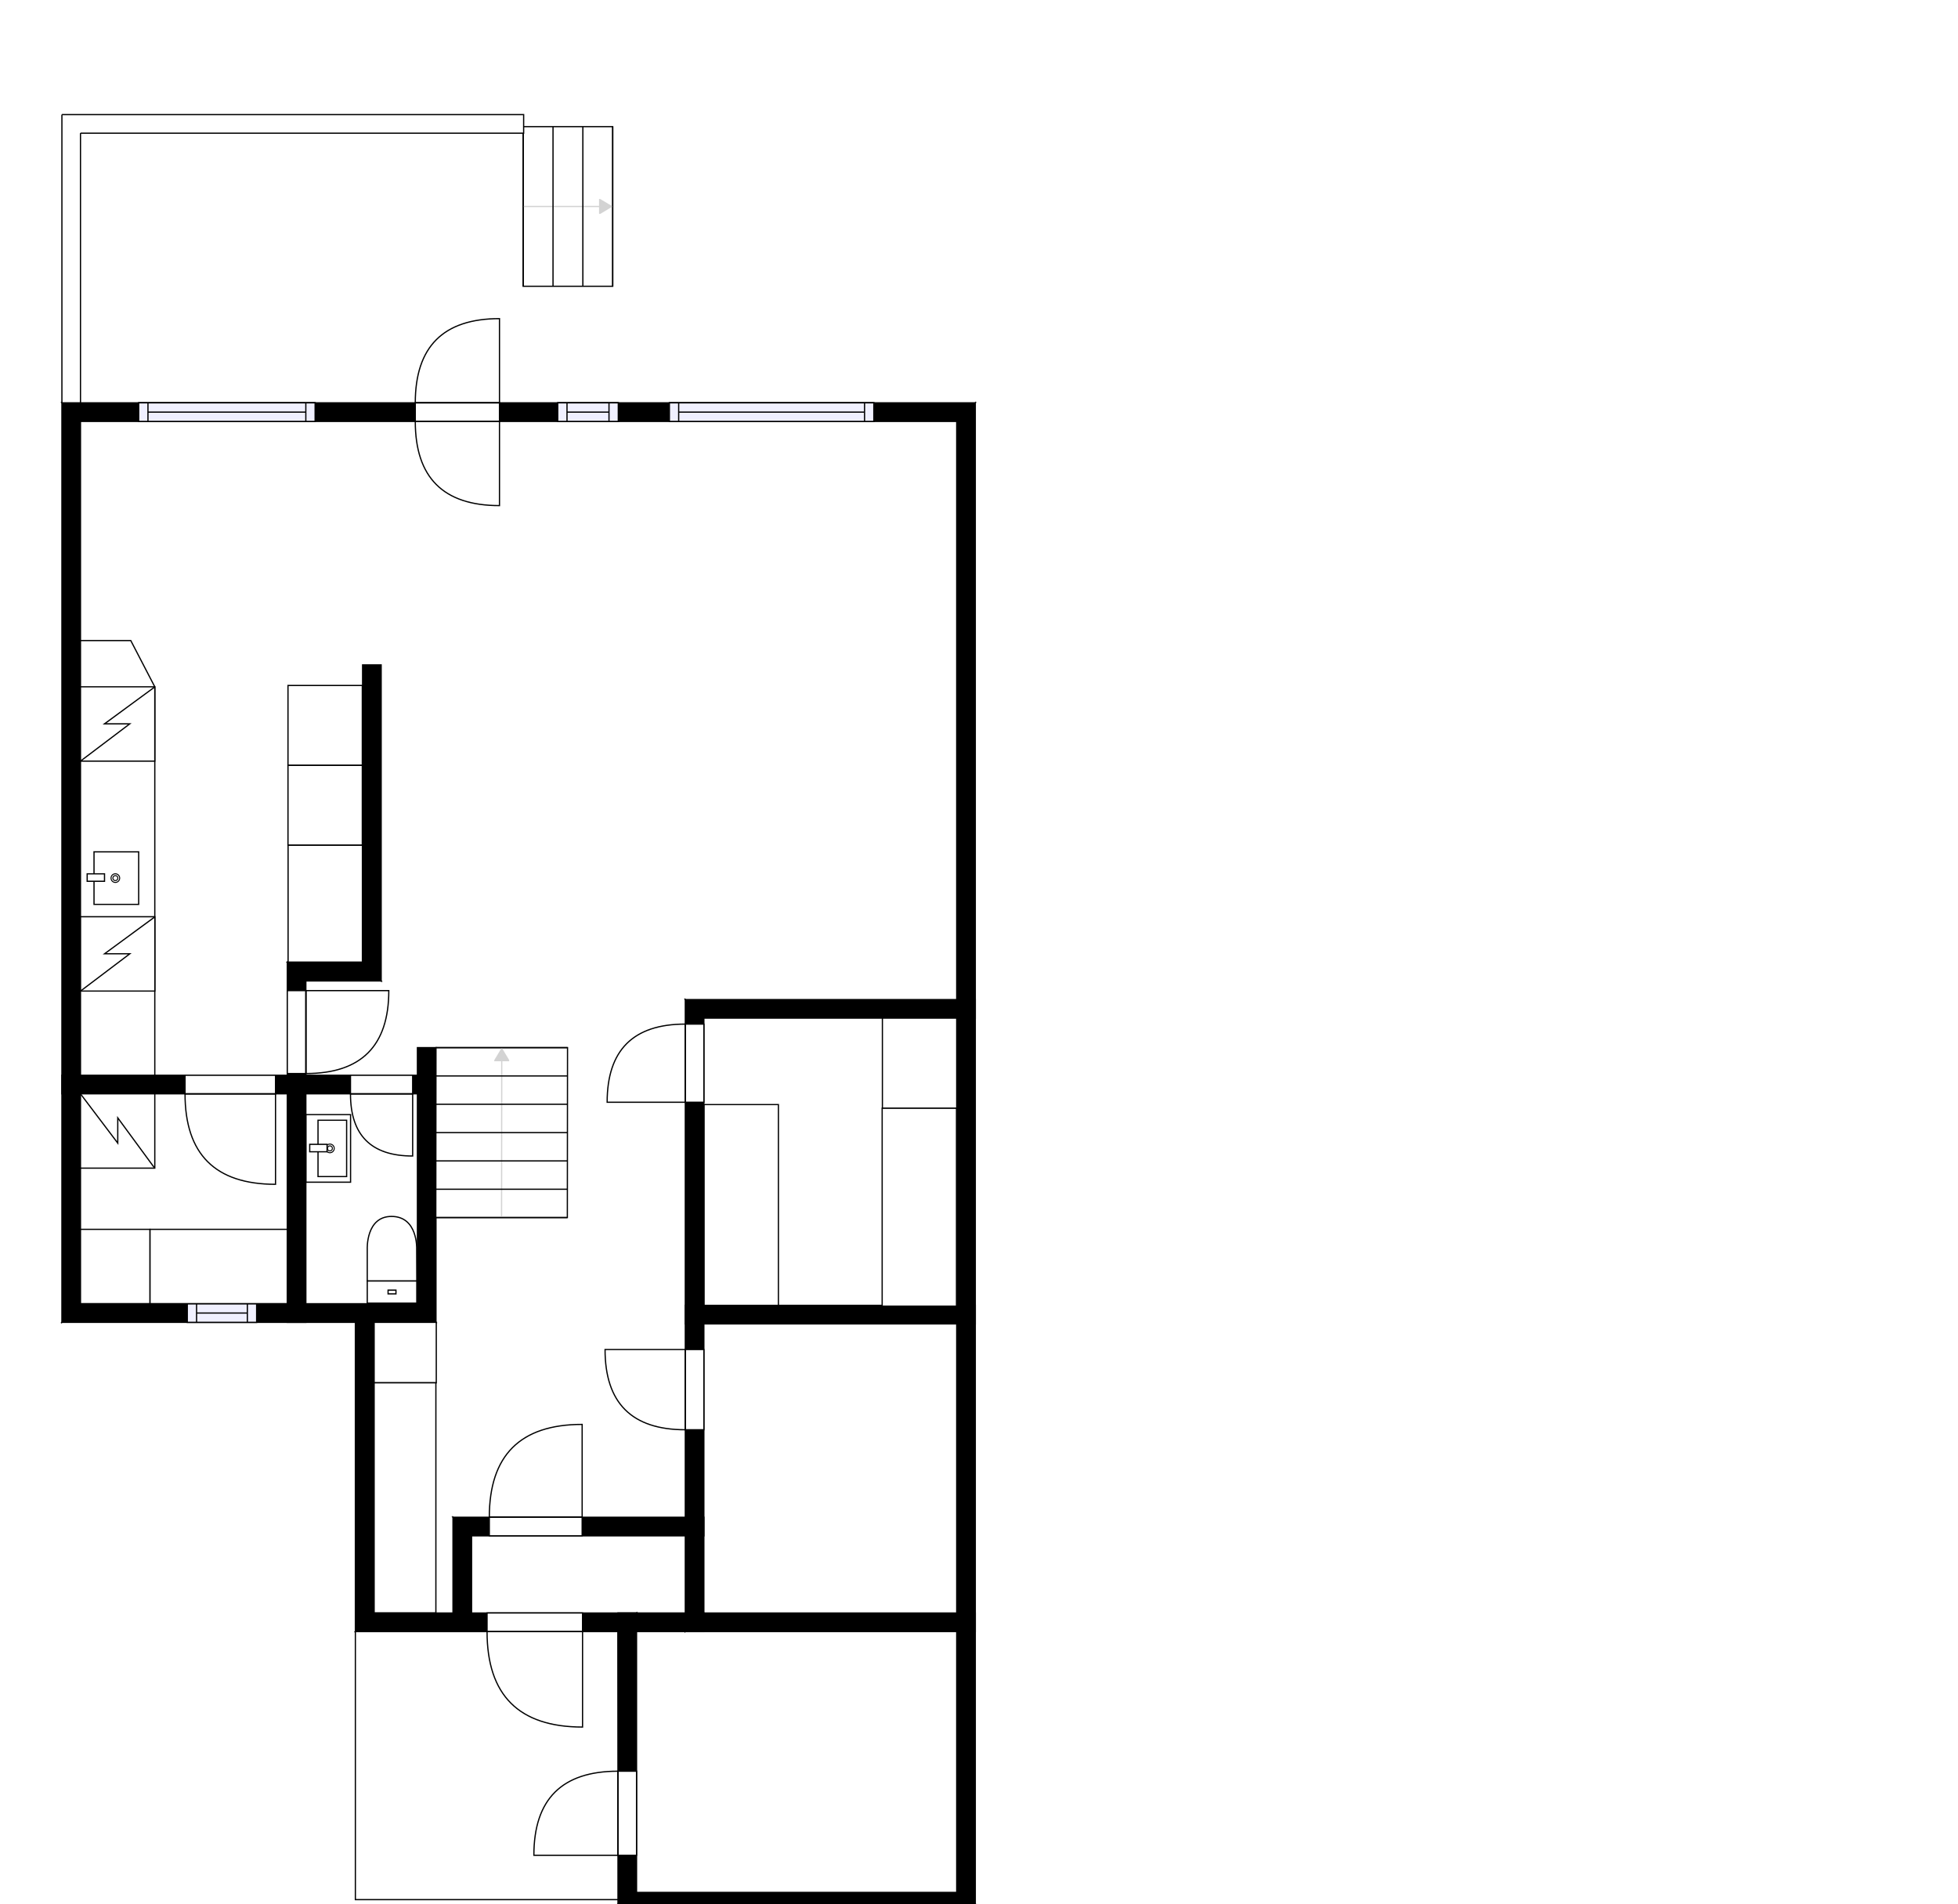 <?xml version="1.0" encoding="utf-8"?>
<svg height="1537.26" id="temp" version="1.1" viewBox="0 0 1580.85 1537.26" width="1580.85" xmlns="http://www.w3.org/2000/svg" xmlns:xlink="http://www.w3.org/1999/xlink"><desc>Powered by CubiCasa</desc><defs/><g class="Model v1-1" id="Model"><g class="Floor"><g class="Floorplan Floor-1" id="Floor-1" transform="matrix(1,0,0,1,0,0)"><g class="Space UserDefined" fill="#ffffff" id="2f7a1b1a-cf49-46f9-b8b7-e601f357ffc9" stroke="#ffffff" style="fill-opacity: 1; stroke-opacity: 1; stroke-width: 1;"><polygon points="64.98,325.23 64.98,107.53 421.59,107.53 421.59,103.13 786.28,103.13 787.43,325.23 64.98,325.23 64.98,325.23 "/><g class="Dimension" transform="matrix(1,0,0,1,64.978,103.127)"><g class="Visual" style="display: none;" transform="matrix(1,0,0,1,0,0)"><g class="DimensionMark" fill="#000000" id="mark1" stroke="none" style="fill-opacity: 1; pointer-events: visible;" transform="matrix(1,0,0,1,361.226,0)"><polygon points="-5,5,0,0,5,5"/></g><g class="DimensionMark" fill="#000000" id="mark2" stroke="none" style="fill-opacity: 1; pointer-events: visible;" transform="matrix(1,0,0,1,721.878,111.052)"><polygon points="-5,-5,0,0,-5,5"/></g><g class="DimensionMark" fill="#000000" id="mark3" stroke="none" style="fill-opacity: 1; pointer-events: visible;" transform="matrix(1,0,0,1,361.226,222.098)"><polygon points="-5,-5,0,0,5,-5"/></g><g class="DimensionMark" fill="#000000" id="mark4" stroke="none" style="fill-opacity: 1; pointer-events: visible;" transform="matrix(1,0,0,1,0,111.052)"><polygon points="5,5,0,0,5,-5"/></g></g><g class="SpaceDimensionsLabel" transform="matrix(1,0,0,1,78.902,105.654)"><g class="TextLabel NameLabel" id="NameLabel" style="display: block;"/><g class="TextLabel DimensionMeasureLabel" id="DimensionMeasureLabel" style="display: none;" transform="matrix(1,0,0,1,-19.344,79.594)"/></g></g></g><g class="Space Dining" fill="#ffffff" id="873a3291-798f-46de-ae59-2cccc2621701" stroke="#ffffff" style="fill-opacity: 1; stroke-opacity: 1; stroke-width: 1;"><polygon points="292.53,553.42 64.98,553.42 64.98,340.23 292.53,340.23 "/><g class="Dimension" transform="matrix(1,0,0,1,64.978,340.225)"><g class="Visual" style="display: none;" transform="matrix(1,0,0,1,0,0)"><g class="DimensionMark" fill="#000000" id="mark1" stroke="none" style="fill-opacity: 1; pointer-events: visible;" transform="matrix(1,0,0,1,113.778,0)"><polygon points="-5,5,0,0,5,5"/></g><g class="DimensionMark" fill="#000000" id="mark2" stroke="none" style="fill-opacity: 1; pointer-events: visible;" transform="matrix(1,0,0,1,227.557,106.597)"><polygon points="-5,-5,0,0,-5,5"/></g><g class="DimensionMark" fill="#000000" id="mark3" stroke="none" style="fill-opacity: 1; pointer-events: visible;" transform="matrix(1,0,0,1,113.778,213.194)"><polygon points="-5,-5,0,0,5,-5"/></g><g class="DimensionMark" fill="#000000" id="mark4" stroke="none" style="fill-opacity: 1; pointer-events: visible;" transform="matrix(1,0,0,1,0,106.597)"><polygon points="5,5,0,0,5,-5"/></g></g><g class="SpaceDimensionsLabel" transform="matrix(1,0,0,1,94.722,119.791)"><g class="TextLabel NameLabel" id="NameLabel" style="display: block;"/><g class="TextLabel DimensionMeasureLabel" id="DimensionMeasureLabel" style="display: none;" transform="matrix(1,0,0,1,-118.523,79.594)"/></g></g></g><g class="Space Kitchen" fill="#ffffff" id="a7b02635-6114-4063-8f45-a45cd6225017" stroke="#ffffff" style="fill-opacity: 1; stroke-opacity: 1; stroke-width: 1;"><polygon points="292.53,776.62 232.44,776.77 231.95,777.00 231.95,792.00 231.87,868.11 64.98,868.11 64.98,553.42 292.53,553.42 "/><g class="Dimension" transform="matrix(1,0,0,1,64.978,553.419)"><g class="Visual" style="display: none;" transform="matrix(1,0,0,1,0,0)"><g class="DimensionMark" fill="#000000" id="mark1" stroke="none" style="fill-opacity: 1; pointer-events: visible;" transform="matrix(1,0,0,1,113.778,0)"><polygon points="-5,5,0,0,5,5"/></g><g class="DimensionMark" fill="#000000" id="mark2" stroke="none" style="fill-opacity: 1; pointer-events: visible;" transform="matrix(1,0,0,1,227.557,157.346)"><polygon points="-5,-5,0,0,-5,5"/></g><g class="DimensionMark" fill="#000000" id="mark3" stroke="none" style="fill-opacity: 1; pointer-events: visible;" transform="matrix(1,0,0,1,113.778,314.693)"><polygon points="-5,-5,0,0,5,-5"/></g><g class="DimensionMark" fill="#000000" id="mark4" stroke="none" style="fill-opacity: 1; pointer-events: visible;" transform="matrix(1,0,0,1,0,157.346)"><polygon points="5,5,0,0,5,-5"/></g></g><g class="SpaceDimensionsLabel" transform="matrix(1,0,0,1,101.244,156.659)"><g class="TextLabel NameLabel" id="NameLabel" style="display: block;"/><g class="TextLabel DimensionMeasureLabel" id="DimensionMeasureLabel" style="display: none;" transform="matrix(1,0,0,1,-128.508,79.594)"/></g></g></g><g class="Space Entry Lobby" fill="#ffffff" id="e2c1a779-8c7b-4471-a8cc-7c91b08ab327" stroke="#ffffff" style="fill-opacity: 1; stroke-opacity: 1; stroke-width: 1;"><polygon points="553.29,1224.97 365.73,1224.97 365.73,1302.26 301.92,1302.26 301.92,1067.60 353.27,1067.60 352.01,883.11 553.29,883.11 "/><g class="Dimension" transform="matrix(1,0,0,1,301.925,883.112)"><g class="Visual" style="display: none;" transform="matrix(1,0,0,1,0,0)"><g class="DimensionMark" fill="#000000" id="mark1" stroke="none" style="fill-opacity: 1; pointer-events: visible;" transform="matrix(1,0,0,1,63.809,0)"><polygon points="-5,5,0,0,5,5"/></g><g class="DimensionMark" fill="#000000" id="mark2" stroke="none" style="fill-opacity: 1; pointer-events: visible;" transform="matrix(1,0,0,1,251.362,209.576)"><polygon points="-5,-5,0,0,-5,5"/></g><g class="DimensionMark" fill="#000000" id="mark3" stroke="none" style="fill-opacity: 1; pointer-events: visible;" transform="matrix(1,0,0,1,63.809,419.151)"><polygon points="-5,-5,0,0,5,-5"/></g><g class="DimensionMark" fill="#000000" id="mark4" stroke="none" style="fill-opacity: 1; pointer-events: visible;" transform="matrix(1,0,0,1,0,209.576)"><polygon points="5,5,0,0,5,-5"/></g></g><g class="SpaceDimensionsLabel" transform="matrix(1,0,0,1,140.993,185.303)"><g class="TextLabel NameLabel" id="NameLabel" style="display: block;"/><g class="TextLabel DimensionMeasureLabel" id="DimensionMeasureLabel" style="display: none;" transform="matrix(1,0,0,1,-119.078,79.594)"/></g></g></g><g class="Space Outdoor" fill="#ffffff" id="3fbd445f-f3eb-4a68-8fad-30c9aa2fc257" stroke="#000000" style="stroke-width: 1; fill-opacity: 1; stroke-opacity: 1;"><polygon points="286.92,1317.26 286.92,1533.68 499.64,1533.68 498.94,1317.26 286.92,1317.26 286.92,1317.26 "/><g class="Dimension" transform="matrix(1,0,0,1,286.925,1317.263)"><g class="Visual" style="display: none;" transform="matrix(1,0,0,1,0,0)"><g class="DimensionMark" fill="#000000" id="mark1" stroke="none" style="fill-opacity: 1; pointer-events: visible;" transform="matrix(1,0,0,1,106.357,0)"><polygon points="-5,5,0,0,5,5"/></g><g class="DimensionMark" fill="#000000" id="mark2" stroke="none" style="fill-opacity: 1; pointer-events: visible;" transform="matrix(1,0,0,1,212.365,108.208)"><polygon points="-5,-5,0,0,-5,5"/></g><g class="DimensionMark" fill="#000000" id="mark3" stroke="none" style="fill-opacity: 1; pointer-events: visible;" transform="matrix(1,0,0,1,106.357,216.415)"><polygon points="-5,-5,0,0,5,-5"/></g><g class="DimensionMark" fill="#000000" id="mark4" stroke="none" style="fill-opacity: 1; pointer-events: visible;" transform="matrix(1,0,0,1,0,108.208)"><polygon points="5,5,0,0,5,-5"/></g></g><g class="SpaceDimensionsLabel" transform="matrix(1,0,0,1,106.183,108.267)"><g class="TextLabel NameLabel" id="NameLabel" style="display: block;"/><g class="TextLabel DimensionMeasureLabel" id="DimensionMeasureLabel" style="display: none;" transform="matrix(1,0,0,1,-57.094,79.594)"/></g></g></g><g class="Space UserDefined" fill="#ffffff" id="94614c50-e742-4ada-9e6f-2afce56a0b69" stroke="#ffffff" style="fill-opacity: 1; stroke-opacity: 1; stroke-width: 1;"><polygon points="772.43,1527.85 513.94,1527.85 513.94,1317.26 772.43,1317.26 "/><g class="Dimension" transform="matrix(1,0,0,1,513.941,1317.263)"><g class="Visual" style="display: none;" transform="matrix(1,0,0,1,0,0)"><g class="DimensionMark" fill="#000000" id="mark1" stroke="none" style="fill-opacity: 1; pointer-events: visible;" transform="matrix(1,0,0,1,129.245,0)"><polygon points="-5,5,0,0,5,5"/></g><g class="DimensionMark" fill="#000000" id="mark2" stroke="none" style="fill-opacity: 1; pointer-events: visible;" transform="matrix(1,0,0,1,258.49,105.291)"><polygon points="-5,-5,0,0,-5,5"/></g><g class="DimensionMark" fill="#000000" id="mark3" stroke="none" style="fill-opacity: 1; pointer-events: visible;" transform="matrix(1,0,0,1,129.245,210.582)"><polygon points="-5,-5,0,0,5,-5"/></g><g class="DimensionMark" fill="#000000" id="mark4" stroke="none" style="fill-opacity: 1; pointer-events: visible;" transform="matrix(1,0,0,1,0,105.291)"><polygon points="5,5,0,0,5,-5"/></g></g><g class="SpaceDimensionsLabel" transform="matrix(1,0,0,1,5.09,125.156)"><g class="TextLabel NameLabel" id="NameLabel" style="display: block;"/><g class="TextLabel DimensionMeasureLabel" id="DimensionMeasureLabel" style="display: none;" transform="matrix(1,0,0,1,-15.711,79.594)"/></g></g></g><g class="Space UserDefined" fill="#ffffff" id="a16df008-b89b-488b-a641-12abb205d942" stroke="#ffffff" style="fill-opacity: 1; stroke-opacity: 1; stroke-width: 1;"><polygon points="772.43,1302.26 568.29,1302.26 568.29,1068.88 772.43,1068.88 "/><g class="Dimension" transform="matrix(1,0,0,1,568.287,1068.879)"><g class="Visual" style="display: none;" transform="matrix(1,0,0,1,0,0)"><g class="DimensionMark" fill="#000000" id="mark1" stroke="none" style="fill-opacity: 1; pointer-events: visible;" transform="matrix(1,0,0,1,102.072,0)"><polygon points="-5,5,0,0,5,5"/></g><g class="DimensionMark" fill="#000000" id="mark2" stroke="none" style="fill-opacity: 1; pointer-events: visible;" transform="matrix(1,0,0,1,204.144,116.692)"><polygon points="-5,-5,0,0,-5,5"/></g><g class="DimensionMark" fill="#000000" id="mark3" stroke="none" style="fill-opacity: 1; pointer-events: visible;" transform="matrix(1,0,0,1,102.072,233.384)"><polygon points="-5,-5,0,0,5,-5"/></g><g class="DimensionMark" fill="#000000" id="mark4" stroke="none" style="fill-opacity: 1; pointer-events: visible;" transform="matrix(1,0,0,1,0,116.692)"><polygon points="5,5,0,0,5,-5"/></g></g><g class="SpaceDimensionsLabel" transform="matrix(0,1,-1,0,91.234,12.059)"><g class="TextLabel NameLabel" id="NameLabel" style="display: block;"/><g class="TextLabel DimensionMeasureLabel" id="DimensionMeasureLabel" style="display: none;" transform="matrix(1,0,0,1,-34.977,79.594)"/></g></g></g><g class="Space Closet WalkIn" fill="#ffffff" id="f613ef30-a61e-478b-9de3-707eccc4cabf" stroke="#ffffff" style="fill-opacity: 1; stroke-opacity: 1; stroke-width: 1;"><polygon points="772.43,1053.88 568.29,1053.88 568.29,822.01 772.43,822.01 "/><g class="Dimension" transform="matrix(1,0,0,1,568.287,822.006)"><g class="Visual" style="display: none;" transform="matrix(1,0,0,1,0,0)"><g class="DimensionMark" fill="#000000" id="mark1" stroke="none" style="fill-opacity: 1; pointer-events: visible;" transform="matrix(1,0,0,1,102.072,0)"><polygon points="-5,5,0,0,5,5"/></g><g class="DimensionMark" fill="#000000" id="mark2" stroke="none" style="fill-opacity: 1; pointer-events: visible;" transform="matrix(1,0,0,1,204.144,115.936)"><polygon points="-5,-5,0,0,-5,5"/></g><g class="DimensionMark" fill="#000000" id="mark3" stroke="none" style="fill-opacity: 1; pointer-events: visible;" transform="matrix(1,0,0,1,102.072,231.873)"><polygon points="-5,-5,0,0,5,-5"/></g><g class="DimensionMark" fill="#000000" id="mark4" stroke="none" style="fill-opacity: 1; pointer-events: visible;" transform="matrix(1,0,0,1,0,115.936)"><polygon points="5,5,0,0,5,-5"/></g></g><g class="SpaceDimensionsLabel" transform="matrix(1,0,0,1,77.365,140.255)"><g class="TextLabel NameLabel" id="NameLabel" style="display: block;"/><g class="TextLabel DimensionMeasureLabel" id="DimensionMeasureLabel" style="display: none;" transform="matrix(1,0,0,1,-116.336,79.594)"/></g></g></g><g class="Space Utility Laundry" fill="#ffffff" id="18e1e0a7-2803-4678-9b37-72ba3b91db27" stroke="#ffffff" style="fill-opacity: 1; stroke-opacity: 1; stroke-width: 1;"><polygon points="231.95,1052.60 64.98,1052.60 64.98,883.11 231.95,883.11 "/><g class="Dimension" transform="matrix(1,0,0,1,64.978,883.112)"><g class="Visual" style="display: none;" transform="matrix(1,0,0,1,0,0)"><g class="DimensionMark" fill="#000000" id="mark1" stroke="none" style="fill-opacity: 1; pointer-events: visible;" transform="matrix(1,0,0,1,83.488,0)"><polygon points="-5,5,0,0,5,5"/></g><g class="DimensionMark" fill="#000000" id="mark2" stroke="none" style="fill-opacity: 1; pointer-events: visible;" transform="matrix(1,0,0,1,166.975,84.743)"><polygon points="-5,-5,0,0,-5,5"/></g><g class="DimensionMark" fill="#000000" id="mark3" stroke="none" style="fill-opacity: 1; pointer-events: visible;" transform="matrix(1,0,0,1,83.488,169.486)"><polygon points="-5,-5,0,0,5,-5"/></g><g class="DimensionMark" fill="#000000" id="mark4" stroke="none" style="fill-opacity: 1; pointer-events: visible;" transform="matrix(1,0,0,1,0,84.743)"><polygon points="5,5,0,0,5,-5"/></g></g><g class="SpaceDimensionsLabel" transform="matrix(1,0,0,1,48.291,95.22)"><g class="TextLabel NameLabel" id="NameLabel" style="display: block;"/><g class="TextLabel DimensionMeasureLabel" id="DimensionMeasureLabel" style="display: none;" transform="matrix(1,0,0,1,-103.781,79.594)"/></g></g></g><g class="Space Bath" fill="#ffffff" id="2acf7dae-32c3-40c4-9553-9318f9b3d90d" stroke="#ffffff" style="fill-opacity: 1; stroke-opacity: 1; stroke-width: 1;"><polygon points="337.01,1052.60 246.95,1052.60 246.95,883.11 337.01,883.11 "/><g class="Dimension" transform="matrix(1,0,0,1,246.953,883.112)"><g class="Visual" style="display: none;" transform="matrix(1,0,0,1,0,0)"><g class="DimensionMark" fill="#000000" id="mark1" stroke="none" style="fill-opacity: 1; pointer-events: visible;" transform="matrix(1,0,0,1,45.026,0)"><polygon points="-5,5,0,0,5,5"/></g><g class="DimensionMark" fill="#000000" id="mark2" stroke="none" style="fill-opacity: 1; pointer-events: visible;" transform="matrix(1,0,0,1,90.052,84.743)"><polygon points="-5,-5,0,0,-5,5"/></g><g class="DimensionMark" fill="#000000" id="mark3" stroke="none" style="fill-opacity: 1; pointer-events: visible;" transform="matrix(1,0,0,1,45.026,169.486)"><polygon points="-5,-5,0,0,5,-5"/></g><g class="DimensionMark" fill="#000000" id="mark4" stroke="none" style="fill-opacity: 1; pointer-events: visible;" transform="matrix(1,0,0,1,0,84.743)"><polygon points="5,5,0,0,5,-5"/></g></g><g class="SpaceDimensionsLabel" transform="matrix(0,1,-1,0,10.798,85.593)"><g class="TextLabel NameLabel" id="NameLabel" style="display: block;"/><g class="TextLabel DimensionMeasureLabel" id="DimensionMeasureLabel" style="display: none;" transform="matrix(1,0,0,1,-112.18,79.594)"/></g></g></g><g class="Space DraughtLobby" fill="#ffffff" id="7742ae48-baf1-4dc7-be6b-5e54b965d332" stroke="#ffffff" style="fill-opacity: 1; stroke-opacity: 1; stroke-width: 1;"><polygon points="553.29,1302.26 380.73,1302.26 380.73,1239.97 553.29,1239.97 "/><g class="Dimension" transform="matrix(1,0,0,1,380.734,1239.971)"><g class="Visual" style="display: none;" transform="matrix(1,0,0,1,0,0)"><g class="DimensionMark" fill="#000000" id="mark1" stroke="none" style="fill-opacity: 1; pointer-events: visible;" transform="matrix(1,0,0,1,86.276,0)"><polygon points="-5,5,0,0,5,5"/></g><g class="DimensionMark" fill="#000000" id="mark2" stroke="none" style="fill-opacity: 1; pointer-events: visible;" transform="matrix(1,0,0,1,172.553,31.146)"><polygon points="-5,-5,0,0,-5,5"/></g><g class="DimensionMark" fill="#000000" id="mark3" stroke="none" style="fill-opacity: 1; pointer-events: visible;" transform="matrix(1,0,0,1,86.276,62.293)"><polygon points="-5,-5,0,0,5,-5"/></g><g class="DimensionMark" fill="#000000" id="mark4" stroke="none" style="fill-opacity: 1; pointer-events: visible;" transform="matrix(1,0,0,1,0,31.146)"><polygon points="5,5,0,0,5,-5"/></g></g><g class="SpaceDimensionsLabel" transform="matrix(1,0,0,1,64.129,43.419)"><g class="TextLabel NameLabel" id="NameLabel" style="display: block;"/><g class="TextLabel DimensionMeasureLabel" id="DimensionMeasureLabel" style="display: none;" transform="matrix(1,0,0,1,-118.844,79.594)"/></g></g></g><g class="Space LivingRoom" fill="#ffffff" id="469a2712-6151-4969-8836-7d671c05b95d" stroke="#ffffff" style="fill-opacity: 1; stroke-opacity: 1; stroke-width: 1;"><polygon points="246.95,868.63 246.95,792.00 307.75,792.00 307.75,536.81 292.75,536.81 292.53,340.23 772.43,340.23 772.43,806.77 553.29,807.01 553.29,883.11 352.01,883.11 351.86,845.81 337.01,845.81 337.01,868.83 246.95,868.63 246.95,868.63 "/><g class="Dimension" transform="matrix(1,0,0,1,307.75,340.23)"><g class="Visual" style="display: none;" transform="matrix(1,0,0,1,0,0)"><g class="DimensionMark" fill="#000000" id="mark1" stroke="none" style="fill-opacity: 1; pointer-events: visible;" transform="matrix(1,0,0,1,201.94,0)"><polygon points="-5,5,0,0,5,5"/></g><g class="DimensionMark" fill="#000000" id="mark2" stroke="none" style="fill-opacity: 1; pointer-events: visible;" transform="matrix(1,0,0,1,464.68,271.44)"><polygon points="-5,-5,0,0,-5,5"/></g><g class="DimensionMark" fill="#000000" id="mark3" stroke="none" style="fill-opacity: 1; pointer-events: visible;" transform="matrix(1,0,0,1,201.94,542.88)"><polygon points="-5,-5,0,0,5,-5"/></g><g class="DimensionMark" fill="#000000" id="mark4" stroke="none" style="fill-opacity: 1; pointer-events: visible;" transform="matrix(1,0,0,1,0,271.44)"><polygon points="5,5,0,0,5,-5"/></g></g><g class="SpaceDimensionsLabel" transform="matrix(1,0,0,1,222.299,253.714)"><g class="TextLabel NameLabel" id="NameLabel" style="display: block;"/><g class="TextLabel DimensionMeasureLabel" id="DimensionMeasureLabel" style="display: none;" transform="matrix(1,0,0,1,-114.625,79.594)"/></g></g></g><g class="Wall External" fill="#000000" id="Wall" stroke="#000000" style="fill-opacity: 1; stroke-opacity: 1; stroke-width: 1;"><polygon points="772.43,340.23 772.43,1527.85 787.43,1537.26 787.43,325.23 "/></g><g class="Wall External" fill="#000000" id="Wall" stroke="#000000" style="fill-opacity: 1; stroke-opacity: 1; stroke-width: 1;"><polygon points="772.43,1527.85 513.94,1527.85 498.94,1537.26 787.43,1537.26 "/></g><g class="Wall External" fill="#000000" id="Wall" stroke="#000000" style="fill-opacity: 1; stroke-opacity: 1; stroke-width: 1;"><polygon points="513.94,1527.85 513.94,1302.26 498.94,1317.26 498.94,1537.26 "/><g class="Door Swing Beside" fill="#ffffff" id="Door" stroke="#000000" style="fill-opacity: 1; stroke-width: 1; stroke-opacity: 1;"><polygon points="513.94,1497.90 513.94,1430.00 498.94,1430.00 498.94,1497.90 "/><g class="Panel Left Positive" fill="none" id="Panel" style=""><g class="PanelArea" fill="none" id="PanelArea" stroke="none" style=""><polygon points="513.94,1497.90 513.94,1430.00 498.94,1430.00 498.94,1497.90 "/></g><path d="M498.94,1430.00 q-67.90,0.00 -67.90,67.90 l67.90,0.00Z"/></g></g></g><g class="Wall External" fill="#000000" id="Wall" stroke="#000000" style="fill-opacity: 1; stroke-opacity: 1; stroke-width: 1;"><polygon points="513.94,1302.26 301.92,1302.26 286.92,1317.26 498.94,1317.26 "/><g class="Door Swing Beside" fill="#ffffff" id="Door" stroke="#000000" style="fill-opacity: 1; stroke-width: 1; stroke-opacity: 1;"><polygon points="470.34,1302.26 393.24,1302.26 393.24,1317.26 470.34,1317.26 "/><g class="Panel Left Positive" fill="none" id="Panel" style=""><g class="PanelArea" fill="none" id="PanelArea" stroke="none" style=""><polygon points="470.34,1302.26 393.24,1302.26 393.24,1317.26 470.34,1317.26 "/></g><path d="M393.24,1317.26 q0.00,77.10 77.10,77.10 l0.00,-77.10Z"/></g></g></g><g class="Wall External" fill="#000000" id="Wall" stroke="#000000" style="fill-opacity: 1; stroke-opacity: 1; stroke-width: 1;"><polygon points="301.92,1302.26 301.92,1052.60 286.92,1067.60 286.92,1317.26 "/></g><g class="Wall External" fill="#000000" id="Wall" stroke="#000000" style="fill-opacity: 1; stroke-opacity: 1; stroke-width: 1;"><polygon points="301.92,1052.60 64.98,1052.60 49.98,1067.60 286.92,1067.60 "/><g class="Window Regular" fill="#f0f0ff" id="Window" stroke="#000000" style="fill-opacity: 1; stroke-width: 1; stroke-opacity: 1;"><polygon points="207.20,1052.60 151.21,1052.60 151.21,1067.60 207.20,1067.60 "/><g class="Glass" id="Glass"><polygon points="207.20,1052.60 151.21,1052.60 151.21,1067.60 207.20,1067.60 "/></g><g class="Panel" id="Panel"><line x1="199.7" x2="158.71" y1="1060.1" y2="1060.1"/><line x1="199.7" x2="199.7" y1="1052.6" y2="1067.6"/><line x1="158.71" x2="158.71" y1="1052.6" y2="1067.6"/></g></g></g><g class="Wall External" fill="#000000" id="Wall" stroke="#000000" style="fill-opacity: 1; stroke-opacity: 1; stroke-width: 1;"><polygon points="64.98,1052.60 64.98,340.23 49.98,325.23 49.98,1067.60 "/></g><g class="Wall External" fill="#000000" id="Wall" stroke="#000000" style="fill-opacity: 1; stroke-opacity: 1; stroke-width: 1;"><polygon points="64.98,340.23 772.43,340.23 787.43,325.23 49.98,325.23 "/><g class="Door Swing Opposite" fill="#ffffff" id="Door" stroke="#000000" style="fill-opacity: 1; stroke-width: 1; stroke-opacity: 1;"><polygon points="335.29,340.23 403.27,340.23 403.27,325.23 335.29,325.23 "/><g class="Panel Left Negative" fill="none" id="Panel" style=""><g class="PanelArea" fill="none" id="PanelArea" stroke="none" style=""><polygon points="335.29,340.23 403.27,340.23 403.27,325.23 335.29,325.23 "/></g><path d="M335.29,340.23 q0.00,67.98 67.98,67.98 l0.00,-67.98Z"/></g><g class="Panel Right Positive" fill="none" id="Panel" style=""><g class="PanelArea" fill="none" id="PanelArea" stroke="none" style=""><polygon points="335.29,340.23 403.27,340.23 403.27,325.23 335.29,325.23 "/></g><path d="M335.29,325.23 q0.00,-67.98 67.98,-67.98 l0.00,67.98Z"/></g></g><g class="Window Regular" fill="#f0f0ff" id="Window" stroke="#000000" style="fill-opacity: 1; stroke-width: 1; stroke-opacity: 1;"><polygon points="540.45,340.23 705.52,340.23 705.52,325.23 540.45,325.23 "/><g class="Glass" id="Glass"><polygon points="540.45,340.23 705.52,340.23 705.52,325.23 540.45,325.23 "/></g><g class="Panel" id="Panel"><line x1="547.95" x2="698.02" y1="332.73" y2="332.73"/><line x1="547.95" x2="547.95" y1="340.23" y2="325.23"/><line x1="698.02" x2="698.02" y1="340.23" y2="325.23"/></g></g><g class="Window Regular" fill="#f0f0ff" id="Window" stroke="#000000" style="fill-opacity: 1; stroke-width: 1; stroke-opacity: 1;"><polygon points="450.29,340.23 499.19,340.23 499.19,325.23 450.29,325.23 "/><g class="Glass" id="Glass"><polygon points="450.29,340.23 499.19,340.23 499.19,325.23 450.29,325.23 "/></g><g class="Panel" id="Panel"><line x1="457.79" x2="491.69" y1="332.73" y2="332.73"/><line x1="457.79" x2="457.79" y1="340.23" y2="325.23"/><line x1="491.69" x2="491.69" y1="340.23" y2="325.23"/></g></g><g class="Window Regular" fill="#f0f0ff" id="Window" stroke="#000000" style="fill-opacity: 1; stroke-width: 1; stroke-opacity: 1;"><polygon points="111.96,340.23 254.42,340.23 254.42,325.23 111.96,325.23 "/><g class="Glass" id="Glass"><polygon points="111.96,340.23 254.42,340.23 254.42,325.23 111.96,325.23 "/></g><g class="Panel" id="Panel"><line x1="119.46" x2="246.92" y1="332.73" y2="332.73"/><line x1="119.46" x2="119.46" y1="340.23" y2="325.23"/><line x1="246.92" x2="246.92" y1="340.23" y2="325.23"/></g></g></g><g class="Wall" fill="#000000" id="Wall" stroke="#000000" style="fill-opacity: 1; stroke-opacity: 1; stroke-width: 1;"><polygon points="787.43,807.01 553.29,807.01 568.29,822.01 787.43,822.01 "/></g><g class="Wall" fill="#000000" id="Wall" stroke="#000000" style="fill-opacity: 1; stroke-opacity: 1; stroke-width: 1;"><polygon points="553.29,807.01 553.29,1317.26 568.29,1302.26 568.29,822.01 "/><g class="Door Swing Beside" fill="#ffffff" id="Door" stroke="#000000" style="fill-opacity: 1; stroke-width: 1; stroke-opacity: 1;"><polygon points="553.29,1089.55 553.29,1154.33 568.29,1154.33 568.29,1089.55 "/><g class="Panel Right Negative" fill="none" id="Panel" style=""><g class="PanelArea" fill="none" id="PanelArea" stroke="none" style=""><polygon points="553.29,1089.55 553.29,1154.33 568.29,1154.33 568.29,1089.55 "/></g><path d="M553.29,1154.33 q-64.78,0.00 -64.78,-64.78 l64.78,0.00Z"/></g></g><g class="Door Swing Beside" fill="#ffffff" id="Door" stroke="#000000" style="fill-opacity: 1; stroke-width: 1; stroke-opacity: 1;"><polygon points="553.29,826.82 553.29,889.91 568.29,889.91 568.29,826.82 "/><g class="Panel Left Negative" fill="none" id="Panel" style=""><g class="PanelArea" fill="none" id="PanelArea" stroke="none" style=""><polygon points="553.29,826.82 553.29,889.91 568.29,889.91 568.29,826.82 "/></g><path d="M553.29,826.82 q-63.09,0.00 -63.09,63.09 l63.09,0.00Z"/></g></g></g><g class="Wall" fill="#000000" id="Wall" stroke="#000000" style="fill-opacity: 1; stroke-opacity: 1; stroke-width: 1;"><polygon points="568.29,1317.26 498.94,1317.26 498.94,1302.26 568.29,1302.26 "/></g><g class="Wall" fill="#000000" id="Wall" stroke="#000000" style="fill-opacity: 1; stroke-opacity: 1; stroke-width: 1;"><polygon points="553.29,1317.26 787.43,1317.26 787.43,1302.26 568.29,1302.26 "/></g><g class="Wall" fill="#000000" id="Wall" stroke="#000000" style="fill-opacity: 1; stroke-opacity: 1; stroke-width: 1;"><polygon points="568.29,1224.97 365.73,1224.97 380.73,1239.97 568.29,1239.97 "/><g class="Door Swing Beside" fill="#ffffff" id="Door" stroke="#000000" style="fill-opacity: 1; stroke-width: 1; stroke-opacity: 1;"><polygon points="470.02,1224.97 395.06,1224.97 395.06,1239.97 470.02,1239.97 "/><g class="Panel Right Negative" fill="none" id="Panel" style=""><g class="PanelArea" fill="none" id="PanelArea" stroke="none" style=""><polygon points="470.02,1224.97 395.06,1224.97 395.06,1239.97 470.02,1239.97 "/></g><path d="M395.06,1224.97 q0.00,-74.96 74.96,-74.96 l0.00,74.96Z"/></g></g></g><g class="Wall" fill="#000000" id="Wall" stroke="#000000" style="fill-opacity: 1; stroke-opacity: 1; stroke-width: 1;"><polygon points="365.73,1224.97 365.73,1317.26 380.73,1317.26 380.73,1239.97 "/></g><g class="Wall" fill="#000000" id="Wall" stroke="#000000" style="fill-opacity: 1; stroke-opacity: 1; stroke-width: 1;"><polygon points="301.92,1052.60 337.01,1052.60 352.01,1067.60 301.92,1067.60 "/></g><g class="Wall" fill="#000000" id="Wall" stroke="#000000" style="fill-opacity: 1; stroke-opacity: 1; stroke-width: 1;"><polygon points="352.01,1067.60 352.01,845.81 337.01,845.81 337.01,1052.60 "/></g><g class="Wall" fill="#000000" id="Wall" stroke="#000000" style="fill-opacity: 1; stroke-opacity: 1; stroke-width: 1;"><polygon points="231.95,868.63 231.95,1067.60 246.95,1067.60 246.95,868.63 "/></g><g class="Wall" fill="#000000" id="Wall" stroke="#000000" style="fill-opacity: 1; stroke-opacity: 1; stroke-width: 1;"><polygon points="231.95,868.63 231.95,777.00 246.95,792.00 246.95,868.63 "/><g class="Door Swing Beside" fill="#ffffff" id="Door" stroke="#000000" style="fill-opacity: 1; stroke-width: 1; stroke-opacity: 1;"><polygon points="231.95,866.74 231.95,799.78 246.95,799.78 246.95,866.74 "/><g class="Panel Right Positive" fill="none" id="Panel" style=""><g class="PanelArea" fill="none" id="PanelArea" stroke="none" style=""><polygon points="231.95,866.74 231.95,799.78 246.95,799.78 246.95,866.74 "/></g><path d="M246.95,866.74 q66.96,0.00 66.96,-66.96 l-66.96,0.00Z"/></g></g></g><g class="Wall" fill="#000000" id="Wall" stroke="#000000" style="fill-opacity: 1; stroke-opacity: 1; stroke-width: 1;"><polygon points="246.95,792.00 307.75,792.00 292.75,777.00 231.95,777.00 "/></g><g class="Wall" fill="#000000" id="Wall" stroke="#000000" style="fill-opacity: 1; stroke-opacity: 1; stroke-width: 1;"><polygon points="307.75,792.00 307.75,536.81 292.75,536.81 292.75,777.00 "/></g><g class="Wall" fill="#000000" id="Wall" stroke="#000000" style="fill-opacity: 1; stroke-opacity: 1; stroke-width: 1;"><polygon points="553.29,1068.88 787.43,1068.88 787.43,1053.88 553.29,1053.88 "/></g><g class="Wall" fill="#000000" id="Wall" stroke="#000000" style="fill-opacity: 1; stroke-opacity: 1; stroke-width: 1;"><polygon points="352.01,868.11 49.98,868.11 49.98,883.11 352.01,883.11 "/><g class="Door Swing Beside" fill="#ffffff" id="Door" stroke="#000000" style="fill-opacity: 1; stroke-width: 1; stroke-opacity: 1;"><polygon points="333.18,868.11 282.97,868.11 282.97,883.11 333.18,883.11 "/><g class="Panel Left Positive" fill="none" id="Panel" style=""><g class="PanelArea" fill="none" id="PanelArea" stroke="none" style=""><polygon points="333.18,868.11 282.97,868.11 282.97,883.11 333.18,883.11 "/></g><path d="M282.97,883.11 q0.00,50.21 50.21,50.21 l0.00,-50.21Z"/></g></g><g class="Door Swing Beside" fill="#ffffff" id="Door" stroke="#000000" style="fill-opacity: 1; stroke-width: 1; stroke-opacity: 1;"><polygon points="222.45,868.11 149.39,868.11 149.39,883.11 222.45,883.11 "/><g class="Panel Left Positive" fill="none" id="Panel" style=""><g class="PanelArea" fill="none" id="PanelArea" stroke="none" style=""><polygon points="222.45,868.11 149.39,868.11 149.39,883.11 222.45,883.11 "/></g><path d="M149.39,883.11 q0.00,73.06 73.06,73.06 l0.00,-73.06Z"/></g></g></g><g class="Stairs" fill="#ffffff" id="Stairs" stroke="#000000" style="fill-opacity: 1; stroke-opacity: 1;"><g class="Flight" id="Flight"><polygon points="422.40,102.25 494.69,102.25 494.69,231.14 422.40,231.14 "/><g class="WalkinLine "><path d="M422.40,166.69 L494.69,166.69 " fill="none" stroke="#d3d3d3" style='pointer-events: none; marker-end: url("#Marker2");'/><defs><marker fill="#d3d3d3" id="Marker2" markerHeight="12" markerWidth="12" orient="auto" refX="11" refY="6" stroke="#d3d3d3" style="pointer-events: none;" viewBox="0 0 12 12"><polygon points="0.00,0.00 0.00,12.00 10.00,6.00 0.00,0.00 "/></marker></defs></g><g class="Steps" id="Steps"><line x1="422.4" x2="422.4" y1="102.25" y2="231.14"/><line x1="446.497" x2="446.497" y1="102.25" y2="231.14"/><line x1="470.593" x2="470.593" y1="102.25" y2="231.14"/><line x1="494.69" x2="494.69" y1="102.25" y2="231.14"/></g></g></g><g class="Stairs" fill="#ffffff" id="Stairs" stroke="#000000" style="fill-opacity: 1; stroke-opacity: 1;"><g class="Flight" id="Flight"><polygon points="351.86,983.01 352.01,845.81 458.21,845.81 458.06,983.01 "/><g class="WalkinLine "><path d="M404.96,983.01 L405.11,845.81 " fill="none" stroke="#d3d3d3" style='pointer-events: none; marker-end: url("#Marker3");'/><defs><marker fill="#d3d3d3" id="Marker3" markerHeight="12" markerWidth="12" orient="auto" refX="11" refY="6" stroke="#d3d3d3" style="pointer-events: none;" viewBox="0 0 12 12"><polygon points="0.00,0.00 0.00,12.00 10.00,6.00 0.00,0.00 "/></marker></defs></g><g class="Steps" id="Steps"><line x1="351.86" x2="458.06" y1="983.01" y2="983.01"/><line x1="351.885" x2="458.085" y1="960.143" y2="960.143"/><line x1="351.91" x2="458.11" y1="937.277" y2="937.277"/><line x1="351.935" x2="458.135" y1="914.41" y2="914.41"/><line x1="351.96" x2="458.16" y1="891.543" y2="891.543"/><line x1="351.985" x2="458.185" y1="868.677" y2="868.677"/><line x1="352.01" x2="458.21" y1="845.81" y2="845.81"/></g></g></g><g class="Railing" fill="#ffffff" id="Railing" stroke="#000000" style="fill-opacity: 1; stroke-opacity: 1; stroke-width: 1;"><polygon points="49.98,325.23 49.98,92.53 64.98,107.53 64.98,325.23 " style="stroke-dasharray: 232.7, 21.213, 232.7;"/></g><g class="Railing" fill="#ffffff" id="Railing" stroke="#000000" style="fill-opacity: 1; stroke-opacity: 1; stroke-width: 1;"><polygon points="64.98,107.53 422.78,107.53 422.78,92.53 49.98,92.53 " style="stroke-dasharray: 745.6, 21.213;"/></g><g class="FixedFurnitureSet" id="FixedFurnitureSet" transform="matrix(0,-1,1,0,247.062,954.468)"><g class="FixedFurniture BaseCabinet" fill="#ffffff" stroke="#000000" style="fill-opacity: 1; stroke-opacity: 1;" transform="matrix(1,0,0,1,0,0)">
<g class="BoundaryPolygon">
<polygon points="0.00,0.00 54.59,0.00 54.59,35.98 0.00,35.98 "/>
</g>
<g class="Direction" fill-opacity="0.9" style="display: none;">
<polygon fill="#444444" points="29.12,33.10 29.12,22.48 26.11,22.48 26.11,33.10 22.31,33.10 27.61,37.90 32.92,33.10 29.12,33.10 "/>
</g>
<g class="Name" fill-opacity="0.9" style="display: none;">

</g>
<desc>Width:60 Height:5 Depth:60 Elevation:105</desc>
</g><g class="FixedFurniture Sink" fill="#ffffff" stroke="#000000" style="fill-opacity: 1; stroke-opacity: 1;" transform="matrix(1,0,0,1,0,0)">
<g class="BoundaryPolygon" fill="none" stroke="none">
<polygon points="0.00,0.00 54.59,0.00 54.59,35.98 0.00,35.98 "/>
</g>
<g class="InnerPolygon">
<polygon points="4.55,9.70 50.04,9.70 50.04,32.80 4.55,32.80 "/>
</g>
<g class="OuterDrain" stroke-width="0.8">
<circle cx="27.295" cy="19.31" r="3.5"/>
</g>
<g class="InnerDrain" stroke-width="0.8">
<circle cx="27.295" cy="19.31" r="2"/>
</g>
<g class="Faucet">
<polygon points="24.57,3.00 30.57,3.00 30.57,17.00 24.57,17.00 "/>
</g>
<g class="Direction" fill-opacity="0.9" style="display: none;">
<polygon fill="#444444" points="29.12,33.10 29.12,22.48 26.11,22.48 26.11,33.10 22.31,33.10 27.61,37.90 32.92,33.10 29.12,33.10 "/>
</g>
<g class="Name" fill-opacity="0.9" style="display: none;">

</g>
<desc>Width:60 Height:90 Depth:60 Elevation:0</desc>
</g></g><g class="FixedFurnitureSet" id="FixedFurnitureSet" transform="matrix(0,1,-1,0,292.519,553.419)"><g class="FixedFurniture Closet" fill="#ffffff" stroke="#000000" style="fill-opacity: 1; stroke-opacity: 1;" transform="matrix(1,0,0,1,0,0)">
<g class="BoundaryPolygon">
<polygon points="0.00,0.00 64.50,0.00 64.50,60.00 0.00,60.00 "/>
</g>
<g class="Direction" fill-opacity="0.9" style="display: none;">
<polygon fill="#444444" points="33.87,54.70 33.87,44.08 30.86,44.08 30.86,54.70 27.06,54.70 32.36,60.00 37.67,54.70 33.87,54.70 "/>
</g>
<g class="Name" fill-opacity="0.9" style="display: none;">

</g>
<desc>Width:60 Height:200 Depth:60 Elevation:0</desc>
</g><g class="FixedFurniture Closet" fill="#ffffff" stroke="#000000" style="fill-opacity: 1; stroke-opacity: 1;" transform="matrix(1,0,0,1,64.5,0)">
<g class="BoundaryPolygon">
<polygon points="0.00,0.00 64.50,0.00 64.50,60.00 0.00,60.00 "/>
</g>
<g class="Direction" fill-opacity="0.9" style="display: none;">
<polygon fill="#444444" points="33.87,54.70 33.87,44.08 30.86,44.08 30.86,54.70 27.06,54.70 32.36,60.00 37.67,54.70 33.87,54.70 "/>
</g>
<g class="Name" fill-opacity="0.9" style="display: none;">

</g>
<desc>Width:60 Height:200 Depth:60 Elevation:0</desc>
</g></g><g class="FixedFurniture Closet" fill="#ffffff" stroke="#000000" style="fill-opacity: 1; stroke-opacity: 1;" transform="matrix(0,-1,1,0,302.081,1116.419)">
<g class="BoundaryPolygon">
<polygon points="0.00,0.00 48.82,0.00 48.82,50.16 0.00,50.16 "/>
</g>
<g class="Direction" fill-opacity="0.9" style="display: none;">
<polygon fill="#444444" points="25.64,45.73 25.64,35.11 22.63,35.11 22.63,45.73 18.83,45.73 24.13,51.03 29.43,45.73 25.64,45.73 "/>
</g>
<g class="Name" fill-opacity="0.9" style="display: none;">

</g>
<desc>Width:60 Height:200 Depth:60 Elevation:0</desc>
</g><g class="FixedFurniture CoatCloset" fill="#ffffff" stroke="#000000" style="fill-opacity: 1; stroke-opacity: 1;" transform="matrix(0,-1,1,0,302.081,1302.168)">
<g class="BoundaryPolygon">
<polygon points="0.00,0.00 185.75,0.00 185.75,49.84 0.00,49.84 "/>
</g>

<g class="Direction" fill-opacity="0.9" style="display: none;">
<polygon fill="#444444" points="95.21,45.28 95.21,34.66 92.20,34.66 92.20,45.28 88.40,45.28 93.70,50.58 99.00,45.28 95.21,45.28 "/>
</g>
<g class="Name" fill-opacity="0.9" style="display: none;">

</g>
<desc>Width:120 Height:200 Depth:60 Elevation:0</desc>
</g><g class="FixedFurniture Toilet" fill="#ffffff" stroke="#000000" style="fill-opacity: 1; stroke-opacity: 1;" transform="matrix(-1,0,0,-1,337.005,1052.599)">
<g class="BoundaryPolygon" fill="none" stroke="none">
<polygon points="0,0 41,0 41,71 0,71"/>
</g>
<g class="InnerPolygon">
<rect height="17.98" width="39.989" x="0.502" y="0.5"/>
<path d="M40.491,44.237S41.619,70.5,20.907,70.5C-.523,70.5.6,44.237.6,44.237L.5,18.48H40.491Z"/>
<rect height="3.03" width="6.357" x="17.318" y="7.975"/>
</g>
<desc>Width:41 Height:85 Depth:71 Elevation:0</desc>
</g><g class="FixedFurniture Closet" fill="#ffffff" stroke="#000000" style="fill-opacity: 1; stroke-opacity: 1;" transform="matrix(-1,0,0,-1,121.138,1052.52)">
<g class="BoundaryPolygon">
<polygon points="0.00,0.00 56.16,0.00 56.16,60.00 0.00,60.00 "/>
</g>
<g class="Direction" fill-opacity="0.9" style="display: none;">
<polygon fill="#444444" points="29.49,54.70 29.49,44.08 26.48,44.08 26.48,54.70 22.68,54.70 27.98,60.00 33.28,54.70 29.49,54.70 "/>
</g>
<g class="Name" fill-opacity="0.9" style="display: none;">

</g>
<desc>Width:60 Height:200 Depth:60 Elevation:0</desc>
</g><g class="FixedFurniture BaseCabinet" fill="#ffffff" stroke="#000000" style="fill-opacity: 1; stroke-opacity: 1;" transform="matrix(-1,0,0,-1,231.928,1052.52)">
<g class="BoundaryPolygon">
<polygon points="0.00,0.00 110.79,0.00 110.79,60.00 0.00,60.00 "/>
</g>
<g class="Direction" fill-opacity="0.9" style="display: none;">
<polygon fill="#444444" points="59.10,55.20 59.10,44.58 56.09,44.58 56.09,55.20 52.29,55.20 57.59,60.00 62.90,55.20 59.10,55.20 "/>
</g>
<g class="Name" fill-opacity="0.9" style="display: none;">

</g>
<desc>Width:60 Height:90 Depth:60 Elevation:0</desc>
</g><g class="FixedFurniture ElectricalAppliance SpaceForAppliance" fill="#ffffff" stroke="#000000" style="fill-opacity: 1; stroke-opacity: 1;" transform="matrix(1,0,0,1,64.978,883.112)">
<g class="BoundaryPolygon">
<polygon points="0,0 60,0 60,60 0,60"/>
</g>
<g class="electricitySign" fill="none">
<path d="M0,0,30.1,39.8V19.4L59.9,60"/>
</g>
<g class="Direction" fill-opacity="0.9" style="display: none;">
<polygon fill="#444444" points="32.009 55.197 32.009 44.581 29 44.581 29 55.197 25.197 55.197 30.5 60 35.803 55.197 32.009 55.197"/>
</g>
<g class="Name" fill-opacity="0.9" style="display: none;">

</g>
<desc>Width:60 Height:90 Depth:60 Elevation:0</desc>
</g><g class="FixedFurniture BaseCabinet" fill="#ffffff" stroke="#000000" style="fill-opacity: 1; stroke-opacity: 1;" transform="matrix(0,1,-1,0,292.597,682.419)">
<g class="BoundaryPolygon">
<polygon points="0.00,0.00 94.35,0.00 94.35,60.00 0.00,60.00 "/>
</g>
<g class="Direction" fill-opacity="0.9" style="display: none;">
<polygon fill="#444444" points="50.33,55.20 50.33,44.58 47.32,44.58 47.32,55.20 43.52,55.20 48.82,60.00 54.13,55.20 50.33,55.20 "/>
</g>
<g class="Name" fill-opacity="0.9" style="display: none;">

</g>
<desc>Width:60 Height:90 Depth:60 Elevation:0</desc>
</g><g class="FixedFurniture Closet" fill="#ffffff" stroke="#000000" style="fill-opacity: 1; stroke-opacity: 1;" transform="matrix(0,1,-1,0,772.431,822.006)">
<g class="BoundaryPolygon">
<polygon points="0.00,0.00 72.75,0.00 72.75,60.00 0.00,60.00 "/>
</g>
<g class="Direction" fill-opacity="0.9" style="display: none;">
<polygon fill="#444444" points="38.20,54.70 38.20,44.08 35.20,44.08 35.20,54.70 31.39,54.70 36.70,60.00 42.00,54.70 38.20,54.70 "/>
</g>
<g class="Name" fill-opacity="0.9" style="display: none;">

</g>
<desc>Width:60 Height:200 Depth:60 Elevation:0</desc>
</g><g class="FixedFurniture CoatCloset" fill="#ffffff" stroke="#000000" style="fill-opacity: 1; stroke-opacity: 1;" transform="matrix(0,1,-1,0,772.243,894.756)">
<g class="BoundaryPolygon">
<polygon points="0.00,0.00 159.77,0.00 159.77,60.00 0.00,60.00 "/>
</g>

<g class="Direction" fill-opacity="0.9" style="display: none;">
<polygon fill="#444444" points="81.89,54.52 81.89,43.90 78.88,43.90 78.88,54.52 75.08,54.52 80.38,59.82 85.69,54.52 81.89,54.52 "/>
</g>
<g class="Name" fill-opacity="0.9" style="display: none;">

</g>
<desc>Width:120 Height:200 Depth:60 Elevation:0</desc>
</g><g class="FixedFurniture CoatCloset" fill="#ffffff" stroke="#000000" style="fill-opacity: 1; stroke-opacity: 1;" transform="matrix(0,-1,1,0,568.474,1053.879)">
<g class="BoundaryPolygon">
<polygon points="0.00,0.00 162.09,0.00 162.09,60.00 0.00,60.00 "/>
</g>

<g class="Direction" fill-opacity="0.9" style="display: none;">
<polygon fill="#444444" points="83.08,54.52 83.08,43.90 80.07,43.90 80.07,54.52 76.27,54.52 81.57,59.82 86.88,54.52 83.08,54.52 "/>
</g>
<g class="Name" fill-opacity="0.9" style="display: none;">

</g>
<desc>Width:120 Height:200 Depth:60 Elevation:0</desc>
</g><g class="FixedFurniture BaseCabinet" fill="#ffffff" stroke="#000000" style="fill-opacity: 1; stroke-opacity: 1;" transform="matrix(1,0,0,1,124.98,868.11)"><desc>Width:60 Height:90 Depth:60 Elevation:0</desc><g class="BoundaryPolygon"><polygon points="0.00,0.00 -60.00,0.00 -60.00,-313.58 -60.00,-350.94 -19.40,-350.94 -0.00,-313.58 0.00,0.00 "/></g></g><g class="FixedFurniture ElectricalAppliance SpaceForAppliance" fill="#ffffff" stroke="#000000" style="fill-opacity: 1; stroke-opacity: 1;" transform="matrix(0,-1,1,0,65.027,800.138)">
<g class="BoundaryPolygon">
<polygon points="0,0 60,0 60,60 0,60"/>
</g>
<g class="electricitySign" fill="none">
<path d="M0,0,30.1,39.8V19.4L59.9,60"/>
</g>
<g class="Direction" fill-opacity="0.9" style="display: none;">
<polygon fill="#444444" points="32.009 55.197 32.009 44.581 29 44.581 29 55.197 25.197 55.197 30.5 60 35.803 55.197 32.009 55.197"/>
</g>
<g class="Name" fill-opacity="0.9" style="display: none;">

</g>
<desc>Width:60 Height:90 Depth:60 Elevation:0</desc>
</g><g class="FixedFurniture Sink" fill="#ffffff" stroke="#000000" style="fill-opacity: 1; stroke-opacity: 1;" transform="matrix(0,-1,1,0,66.207,734.408)">
<g class="BoundaryPolygon" fill="none" stroke="none">
<polygon points="0.00,0.00 50.92,0.00 50.92,50.18 0.00,50.18 "/>
</g>
<g class="InnerPolygon">
<polygon points="4.24,9.70 46.68,9.70 46.68,45.75 4.24,45.75 "/>
</g>
<g class="OuterDrain" stroke-width="0.8">
<circle cx="25.461" cy="26.93" r="3.5"/>
</g>
<g class="InnerDrain" stroke-width="0.8">
<circle cx="25.461" cy="26.93" r="2"/>
</g>
<g class="Faucet">
<polygon points="22.91,4.18 28.91,4.18 28.91,18.18 22.91,18.18 "/>
</g>
<g class="Direction" fill-opacity="0.9" style="display: none;">
<polygon fill="#444444" points="27.17,46.16 27.17,35.55 24.16,35.55 24.16,46.16 20.35,46.16 25.66,50.97 30.96,46.16 27.17,46.16 "/>
</g>
<g class="Name" fill-opacity="0.9" style="display: none;">

</g>
<desc>Width:60 Height:90 Depth:60 Elevation:0</desc>
</g><g class="FixedFurniture ElectricalAppliance" fill="#ffffff" stroke="#000000" style="fill-opacity: 1; stroke-opacity: 1;" transform="matrix(0,-1,1,0,64.98,614.497)">
<g class="BoundaryPolygon">
<polygon points="0,0 60,0 60,60 0,60"/>
</g>
<g class="electricitySign" fill="none">
<path d="M0,0,30.1,39.8V19.4L59.9,60"/>
</g>
<g class="Direction" fill-opacity="0.9" style="display: none;">
<polygon fill="#444444" points="32.009 55.197 32.009 44.581 29 44.581 29 55.197 25.197 55.197 30.5 60 35.803 55.197 32.009 55.197"/>
</g>
<g class="Name" fill-opacity="0.9" style="display: none;">

</g>
<desc>Width:60 Height:90 Depth:60 Elevation:0</desc>
</g></g></g><g class="Floor" style="display: none;"><g class="Floorplan Floor-2" id="Floor-2" transform="matrix(1,0,0,1,0,0)"><g class="Space Bedroom" fill="#ffffff" id="eecce2e9-47c3-49a4-8c08-7e8c5d51fb43" stroke="#ffffff" style="fill-opacity: 1; stroke-opacity: 1; stroke-width: 1;"><polygon points="1259.79,578.92 1244.79,578.92 1244.79,653.62 847.61,653.62 847.61,338.76 1259.79,338.76 "/><g class="Dimension" transform="matrix(1,0,0,1,847.61,338.757)"><g class="Visual" style="display: none;" transform="matrix(1,0,0,1,0,0)"><g class="DimensionMark" fill="#000000" id="mark1" stroke="none" style="fill-opacity: 1; pointer-events: visible;" transform="matrix(1,0,0,1,206.088,0)"><polygon points="-5,5,0,0,5,5"/></g><g class="DimensionMark" fill="#000000" id="mark2" stroke="none" style="fill-opacity: 1; pointer-events: visible;" transform="matrix(1,0,0,1,412.175,157.434)"><polygon points="-5,-5,0,0,-5,5"/></g><g class="DimensionMark" fill="#000000" id="mark3" stroke="none" style="fill-opacity: 1; pointer-events: visible;" transform="matrix(1,0,0,1,206.088,314.867)"><polygon points="-5,-5,0,0,5,-5"/></g><g class="DimensionMark" fill="#000000" id="mark4" stroke="none" style="fill-opacity: 1; pointer-events: visible;" transform="matrix(1,0,0,1,0,157.434)"><polygon points="5,5,0,0,5,-5"/></g></g><g class="SpaceDimensionsLabel" transform="matrix(1,0,0,1,150.767,171.601)"><g class="TextLabel NameLabel" id="NameLabel" style="display: block;"/><g class="TextLabel DimensionMeasureLabel" id="DimensionMeasureLabel" style="display: none;" transform="matrix(1,0,0,1,-113.703,79.594)"/></g></g></g><g class="Space Bedroom" fill="#ffffff" id="c41fb1f2-7c3b-404a-a272-63c0e524ce96" stroke="#ffffff" style="fill-opacity: 1; stroke-opacity: 1; stroke-width: 1;"><polygon points="1565.85,653.62 1259.79,653.62 1259.79,338.76 1565.85,338.76 "/><g class="Dimension" transform="matrix(1,0,0,1,1259.786,338.757)"><g class="Visual" style="display: none;" transform="matrix(1,0,0,1,0,0)"><g class="DimensionMark" fill="#000000" id="mark1" stroke="none" style="fill-opacity: 1; pointer-events: visible;" transform="matrix(1,0,0,1,153.031,0)"><polygon points="-5,5,0,0,5,5"/></g><g class="DimensionMark" fill="#000000" id="mark2" stroke="none" style="fill-opacity: 1; pointer-events: visible;" transform="matrix(1,0,0,1,306.062,157.434)"><polygon points="-5,-5,0,0,-5,5"/></g><g class="DimensionMark" fill="#000000" id="mark3" stroke="none" style="fill-opacity: 1; pointer-events: visible;" transform="matrix(1,0,0,1,153.031,314.867)"><polygon points="-5,-5,0,0,5,-5"/></g><g class="DimensionMark" fill="#000000" id="mark4" stroke="none" style="fill-opacity: 1; pointer-events: visible;" transform="matrix(1,0,0,1,0,157.434)"><polygon points="5,5,0,0,5,-5"/></g></g><g class="SpaceDimensionsLabel" transform="matrix(1,0,0,1,135.531,167.198)"><g class="TextLabel NameLabel" id="NameLabel" style="display: block;"/><g class="TextLabel DimensionMeasureLabel" id="DimensionMeasureLabel" style="display: none;" transform="matrix(1,0,0,1,-113.703,79.594)"/></g></g></g><g class="Space Outdoor Balcony" fill="#ffffff" id="a5d61a51-8bd5-40a2-afc6-4bbdcd716c9a" stroke="#000000" style="stroke-width: 1; fill-opacity: 1; stroke-opacity: 1;"><polygon points="847.61,323.76 847.61,110.45 1565.85,110.45 1565.85,323.76 847.61,323.76 847.61,323.76 "/><g class="Dimension" transform="matrix(1,0,0,1,847.61,110.447)"><g class="Visual" style="display: none;" transform="matrix(1,0,0,1,0,0)"><g class="DimensionMark" fill="#000000" id="mark1" stroke="none" style="fill-opacity: 1; pointer-events: visible;" transform="matrix(1,0,0,1,359.119,0)"><polygon points="-5,5,0,0,5,5"/></g><g class="DimensionMark" fill="#000000" id="mark2" stroke="none" style="fill-opacity: 1; pointer-events: visible;" transform="matrix(1,0,0,1,718.238,106.655)"><polygon points="-5,-5,0,0,-5,5"/></g><g class="DimensionMark" fill="#000000" id="mark3" stroke="none" style="fill-opacity: 1; pointer-events: visible;" transform="matrix(1,0,0,1,359.119,213.31)"><polygon points="-5,-5,0,0,5,-5"/></g><g class="DimensionMark" fill="#000000" id="mark4" stroke="none" style="fill-opacity: 1; pointer-events: visible;" transform="matrix(1,0,0,1,0,106.655)"><polygon points="5,5,0,0,5,-5"/></g></g><g class="SpaceDimensionsLabel" transform="matrix(1,0,0,1,299.131,106.655)"><g class="TextLabel NameLabel" id="NameLabel" style="display: block;"/><g class="TextLabel DimensionMeasureLabel" id="DimensionMeasureLabel" style="display: none;" transform="matrix(1,0,0,1,-64.133,79.594)"/></g></g></g><g class="Space Elevated" fill="#ffffff" id="e1316794-b2b5-4c1d-83e6-59ef7eb55316" stroke="#ffffff" style="fill-opacity: 1; stroke-opacity: 1; stroke-width: 1;"><polygon points="1450.02,841.69 1339.75,841.69 1339.75,1302.10 1086.13,1302.10 1086.13,1062.89 1135.95,1062.89 1135.95,668.62 1450.02,668.62 "/><g class="Dimension" transform="matrix(1,0,0,1,1135.954,668.624)"><g class="Visual" style="display: none;" transform="matrix(1,0,0,1,0,0)"><g class="DimensionMark" fill="#000000" id="mark1" stroke="none" style="fill-opacity: 1; pointer-events: visible;" transform="matrix(1,0,0,1,132.125,0)"><polygon points="-5,5,0,0,5,5"/></g><g class="DimensionMark" fill="#000000" id="mark2" stroke="none" style="fill-opacity: 1; pointer-events: visible;" transform="matrix(1,0,0,1,203.799,316.738)"><polygon points="-5,-5,0,0,-5,5"/></g><g class="DimensionMark" fill="#000000" id="mark3" stroke="none" style="fill-opacity: 1; pointer-events: visible;" transform="matrix(1,0,0,1,132.125,633.476)"><polygon points="-5,-5,0,0,5,-5"/></g><g class="DimensionMark" fill="#000000" id="mark4" stroke="none" style="fill-opacity: 1; pointer-events: visible;" transform="matrix(1,0,0,1,0,316.738)"><polygon points="5,5,0,0,5,-5"/></g></g><g class="SpaceDimensionsLabel" transform="matrix(1,0,0,1,28.328,560.748)"><g class="TextLabel NameLabel" id="NameLabel" style="display: block;"/><g class="TextLabel DimensionMeasureLabel" id="DimensionMeasureLabel" style="display: none;" transform="matrix(1,0,0,1,-89.492,79.594)"/></g></g></g><g class="Space Bedroom" fill="#ffffff" id="66ad4a6d-c3e2-4465-8313-d17b27b6dfa8" stroke="#ffffff" style="fill-opacity: 1; stroke-opacity: 1; stroke-width: 1;"><polygon points="1120.95,1047.89 847.61,1047.89 847.61,668.62 1120.95,668.62 "/><g class="Dimension" transform="matrix(1,0,0,1,847.61,668.624)"><g class="Visual" style="display: none;" transform="matrix(1,0,0,1,0,0)"><g class="DimensionMark" fill="#000000" id="mark1" stroke="none" style="fill-opacity: 1; pointer-events: visible;" transform="matrix(1,0,0,1,136.672,0)"><polygon points="-5,5,0,0,5,5"/></g><g class="DimensionMark" fill="#000000" id="mark2" stroke="none" style="fill-opacity: 1; pointer-events: visible;" transform="matrix(1,0,0,1,273.343,189.631)"><polygon points="-5,-5,0,0,-5,5"/></g><g class="DimensionMark" fill="#000000" id="mark3" stroke="none" style="fill-opacity: 1; pointer-events: visible;" transform="matrix(1,0,0,1,136.672,379.263)"><polygon points="-5,-5,0,0,5,-5"/></g><g class="DimensionMark" fill="#000000" id="mark4" stroke="none" style="fill-opacity: 1; pointer-events: visible;" transform="matrix(1,0,0,1,0,189.631)"><polygon points="5,5,0,0,5,-5"/></g></g><g class="SpaceDimensionsLabel" transform="matrix(1,0,0,1,114.171,210.839)"><g class="TextLabel NameLabel" id="NameLabel" style="display: block;"/><g class="TextLabel DimensionMeasureLabel" id="DimensionMeasureLabel" style="display: none;" transform="matrix(1,0,0,1,-113.703,79.594)"/></g></g></g><g class="Space Bath" fill="#ffffff" id="072fd2fb-c7cb-4b8f-9338-86a2cfd765a3" stroke="#ffffff" style="fill-opacity: 1; stroke-opacity: 1; stroke-width: 1;"><polygon points="1565.85,1120.73 1354.75,1120.73 1354.75,856.69 1565.85,856.69 "/><g class="Dimension" transform="matrix(1,0,0,1,1354.753,856.691)"><g class="Visual" style="display: none;" transform="matrix(1,0,0,1,0,0)"><g class="DimensionMark" fill="#000000" id="mark1" stroke="none" style="fill-opacity: 1; pointer-events: visible;" transform="matrix(1,0,0,1,105.547,0)"><polygon points="-5,5,0,0,5,5"/></g><g class="DimensionMark" fill="#000000" id="mark2" stroke="none" style="fill-opacity: 1; pointer-events: visible;" transform="matrix(1,0,0,1,211.095,132.022)"><polygon points="-5,-5,0,0,-5,5"/></g><g class="DimensionMark" fill="#000000" id="mark3" stroke="none" style="fill-opacity: 1; pointer-events: visible;" transform="matrix(1,0,0,1,105.547,264.043)"><polygon points="-5,-5,0,0,5,-5"/></g><g class="DimensionMark" fill="#000000" id="mark4" stroke="none" style="fill-opacity: 1; pointer-events: visible;" transform="matrix(1,0,0,1,0,132.022)"><polygon points="5,5,0,0,5,-5"/></g></g><g class="SpaceDimensionsLabel" transform="matrix(1,0,0,1,71.095,145.012)"><g class="TextLabel NameLabel" id="NameLabel" style="display: block;"/><g class="TextLabel DimensionMeasureLabel" id="DimensionMeasureLabel" style="display: none;" transform="matrix(1,0,0,1,-106.227,79.594)"/></g></g></g><g class="Space Sauna" fill="#ffffff" id="3f0c14b9-f097-4fd4-9149-75f2f7fa528d" stroke="#ffffff" style="fill-opacity: 1; stroke-opacity: 1; stroke-width: 1;"><polygon points="1565.85,1302.10 1354.75,1302.10 1354.75,1135.73 1565.85,1135.73 "/><g class="Dimension" transform="matrix(1,0,0,1,1354.753,1135.734)"><g class="Visual" style="display: none;" transform="matrix(1,0,0,1,0,0)"><g class="DimensionMark" fill="#000000" id="mark1" stroke="none" style="fill-opacity: 1; pointer-events: visible;" transform="matrix(1,0,0,1,105.547,0)"><polygon points="-5,5,0,0,5,5"/></g><g class="DimensionMark" fill="#000000" id="mark2" stroke="none" style="fill-opacity: 1; pointer-events: visible;" transform="matrix(1,0,0,1,211.095,83.183)"><polygon points="-5,-5,0,0,-5,5"/></g><g class="DimensionMark" fill="#000000" id="mark3" stroke="none" style="fill-opacity: 1; pointer-events: visible;" transform="matrix(1,0,0,1,105.547,166.367)"><polygon points="-5,-5,0,0,5,-5"/></g><g class="DimensionMark" fill="#000000" id="mark4" stroke="none" style="fill-opacity: 1; pointer-events: visible;" transform="matrix(1,0,0,1,0,83.183)"><polygon points="5,5,0,0,5,-5"/></g></g><g class="SpaceDimensionsLabel" transform="matrix(1,0,0,1,76.209,37.267)"><g class="TextLabel NameLabel" id="NameLabel" style="display: block;"/><g class="TextLabel DimensionMeasureLabel" id="DimensionMeasureLabel" style="display: none;" transform="matrix(1,0,0,1,-128.734,79.594)"/></g></g></g><g class="Space Bath" fill="#ffffff" id="f91555e3-85d3-4d30-b1a6-b83711e3a766" stroke="#ffffff" style="fill-opacity: 1; stroke-opacity: 1; stroke-width: 1;"><polygon points="1565.85,841.69 1465.02,841.69 1465.02,668.62 1565.85,668.62 "/><g class="Dimension" transform="matrix(1,0,0,1,1465.024,668.624)"><g class="Visual" style="display: none;" transform="matrix(1,0,0,1,0,0)"><g class="DimensionMark" fill="#000000" id="mark1" stroke="none" style="fill-opacity: 1; pointer-events: visible;" transform="matrix(1,0,0,1,50.412,0)"><polygon points="-5,5,0,0,5,5"/></g><g class="DimensionMark" fill="#000000" id="mark2" stroke="none" style="fill-opacity: 1; pointer-events: visible;" transform="matrix(1,0,0,1,100.824,86.533)"><polygon points="-5,-5,0,0,-5,5"/></g><g class="DimensionMark" fill="#000000" id="mark3" stroke="none" style="fill-opacity: 1; pointer-events: visible;" transform="matrix(1,0,0,1,50.412,173.066)"><polygon points="-5,-5,0,0,5,-5"/></g><g class="DimensionMark" fill="#000000" id="mark4" stroke="none" style="fill-opacity: 1; pointer-events: visible;" transform="matrix(1,0,0,1,0,86.533)"><polygon points="5,5,0,0,5,-5"/></g></g><g class="SpaceDimensionsLabel" transform="matrix(1,0,0,1,24.729,86.118)"><g class="TextLabel NameLabel" id="NameLabel" style="display: block;"/><g class="TextLabel DimensionMeasureLabel" id="DimensionMeasureLabel" style="display: none;" transform="matrix(1,0,0,1,-112.18,79.594)"/></g></g></g><g class="Wall External" fill="#000000" id="Wall" stroke="#000000" style="fill-opacity: 1; stroke-opacity: 1; stroke-width: 1;"><polygon points="1565.85,338.76 1565.85,1302.10 1580.85,1317.10 1580.85,323.76 "/></g><g class="Wall External" fill="#000000" id="Wall" stroke="#000000" style="fill-opacity: 1; stroke-opacity: 1; stroke-width: 1;"><polygon points="1565.85,1302.10 1086.13,1302.10 1071.13,1317.10 1580.85,1317.10 "/></g><g class="Wall External" fill="#000000" id="Wall" stroke="#000000" style="fill-opacity: 1; stroke-opacity: 1; stroke-width: 1;"><polygon points="1086.13,1302.10 1086.13,1047.89 1071.13,1062.89 1071.13,1317.10 "/><g class="Window Regular" fill="#f0f0ff" id="Window" stroke="#000000" style="fill-opacity: 1; stroke-width: 1; stroke-opacity: 1;"><polygon points="1086.13,1243.80 1086.13,1167.34 1071.13,1167.34 1071.13,1243.80 "/><g class="Glass" id="Glass"><polygon points="1086.13,1243.80 1086.13,1167.34 1071.13,1167.34 1071.13,1243.80 "/></g><g class="Panel" id="Panel"><line x1="1078.63" x2="1078.63" y1="1236.3" y2="1174.84"/><line x1="1086.13" x2="1071.13" y1="1236.3" y2="1236.3"/><line x1="1086.13" x2="1071.13" y1="1174.84" y2="1174.84"/></g></g></g><g class="Wall External" fill="#000000" id="Wall" stroke="#000000" style="fill-opacity: 1; stroke-opacity: 1; stroke-width: 1;"><polygon points="1086.13,1047.89 847.61,1047.89 832.61,1062.89 1071.13,1062.89 "/><g class="Window Regular" fill="#f0f0ff" id="Window" stroke="#000000" style="fill-opacity: 1; stroke-width: 1; stroke-opacity: 1;"><polygon points="1031.20,1047.89 888.83,1047.89 888.83,1062.89 1031.20,1062.89 "/><g class="Glass" id="Glass"><polygon points="1031.20,1047.89 888.83,1047.89 888.83,1062.89 1031.20,1062.89 "/></g><g class="Panel" id="Panel"><line x1="1023.7" x2="896.33" y1="1055.39" y2="1055.39"/><line x1="1023.7" x2="1023.7" y1="1047.89" y2="1062.89"/><line x1="896.33" x2="896.33" y1="1047.89" y2="1062.89"/></g></g></g><g class="Wall External" fill="#000000" id="Wall" stroke="#000000" style="fill-opacity: 1; stroke-opacity: 1; stroke-width: 1;"><polygon points="847.61,1047.89 847.61,338.76 832.61,323.76 832.61,1062.89 "/></g><g class="Wall External" fill="#000000" id="Wall" stroke="#000000" style="fill-opacity: 1; stroke-opacity: 1; stroke-width: 1;"><polygon points="847.61,338.76 1565.85,338.76 1580.85,323.76 832.61,323.76 "/><g class="Door Swing Opposite" fill="#ffffff" id="Door" stroke="#000000" style="fill-opacity: 1; stroke-width: 1; stroke-opacity: 1;"><polygon points="1124.59,338.76 1189.58,338.76 1189.58,323.76 1124.59,323.76 "/><g class="Panel Left Negative" fill="none" id="Panel" style=""><g class="PanelArea" fill="none" id="PanelArea" stroke="none" style=""><polygon points="1124.59,338.76 1189.58,338.76 1189.58,323.76 1124.59,323.76 "/></g><path d="M1124.59,338.76 q0.00,64.99 64.99,64.99 l0.00,-64.99Z"/></g><g class="Panel Right Positive" fill="none" id="Panel" style=""><g class="PanelArea" fill="none" id="PanelArea" stroke="none" style=""><polygon points="1124.59,338.76 1189.58,338.76 1189.58,323.76 1124.59,323.76 "/></g><path d="M1124.59,323.76 q0.00,-64.99 64.99,-64.99 l0.00,64.99Z"/></g></g><g class="Window Regular" fill="#f0f0ff" id="Window" stroke="#000000" style="fill-opacity: 1; stroke-width: 1; stroke-opacity: 1;"><polygon points="889.37,338.76 1077.41,338.76 1077.41,323.76 889.37,323.76 "/><g class="Glass" id="Glass"><polygon points="889.37,338.76 1077.41,338.76 1077.41,323.76 889.37,323.76 "/></g><g class="Panel" id="Panel"><line x1="896.87" x2="1069.91" y1="331.26" y2="331.26"/><line x1="896.87" x2="896.87" y1="338.76" y2="323.76"/><line x1="1069.91" x2="1069.91" y1="338.76" y2="323.76"/></g></g><g class="Window Regular" fill="#f0f0ff" id="Window" stroke="#000000" style="fill-opacity: 1; stroke-width: 1; stroke-opacity: 1;"><polygon points="1326.49,338.76 1516.18,338.76 1516.18,323.76 1326.49,323.76 "/><g class="Glass" id="Glass"><polygon points="1326.49,338.76 1516.18,338.76 1516.18,323.76 1326.49,323.76 "/></g><g class="Panel" id="Panel"><line x1="1333.99" x2="1508.68" y1="331.26" y2="331.26"/><line x1="1333.99" x2="1333.99" y1="338.76" y2="323.76"/><line x1="1508.68" x2="1508.68" y1="338.76" y2="323.76"/></g></g></g><g class="Wall" fill="#000000" id="Wall" stroke="#000000" style="fill-opacity: 1; stroke-opacity: 1; stroke-width: 1;"><polygon points="1580.85,653.62 832.61,653.62 832.61,668.62 1580.85,668.62 "/><g class="Door Swing Beside" fill="#ffffff" id="Door" stroke="#000000" style="fill-opacity: 1; stroke-width: 1; stroke-opacity: 1;"><polygon points="1229.61,653.62 1165.52,653.62 1165.52,668.62 1229.61,668.62 "/><g class="Panel Right Negative" fill="none" id="Panel" style=""><g class="PanelArea" fill="none" id="PanelArea" stroke="none" style=""><polygon points="1229.61,653.62 1165.52,653.62 1165.52,668.62 1229.61,668.62 "/></g><path d="M1165.52,653.62 q0.00,-64.09 64.09,-64.09 l0.00,64.09Z"/></g></g><g class="Door Swing Beside" fill="#ffffff" id="Door" stroke="#000000" style="fill-opacity: 1; stroke-width: 1; stroke-opacity: 1;"><polygon points="1332.75,653.62 1268.66,653.62 1268.66,668.62 1332.75,668.62 "/><g class="Panel Left Negative" fill="none" id="Panel" style=""><g class="PanelArea" fill="none" id="PanelArea" stroke="none" style=""><polygon points="1332.75,653.62 1268.66,653.62 1268.66,668.62 1332.75,668.62 "/></g><path d="M1332.75,653.62 q0.00,-64.09 -64.09,-64.09 l0.00,64.09Z"/></g></g></g><g class="Wall" fill="#000000" id="Wall" stroke="#000000" style="fill-opacity: 1; stroke-opacity: 1; stroke-width: 1;"><polygon points="1259.79,668.62 1259.79,578.92 1244.79,578.92 1244.79,668.62 "/></g><g class="Wall" fill="#000000" id="Wall" stroke="#000000" style="fill-opacity: 1; stroke-opacity: 1; stroke-width: 1;"><polygon points="1086.13,1047.89 1120.95,1047.89 1135.95,1062.89 1086.13,1062.89 "/></g><g class="Wall" fill="#000000" id="Wall" stroke="#000000" style="fill-opacity: 1; stroke-opacity: 1; stroke-width: 1;"><polygon points="1135.95,1062.89 1135.95,653.62 1120.95,653.62 1120.95,1047.89 "/><g class="Door Swing Beside" fill="#ffffff" id="Door" stroke="#000000" style="fill-opacity: 1; stroke-width: 1; stroke-opacity: 1;"><polygon points="1135.95,807.85 1135.95,742.28 1120.95,742.28 1120.95,807.85 "/><g class="Panel Left Negative" fill="none" id="Panel" style=""><g class="PanelArea" fill="none" id="PanelArea" stroke="none" style=""><polygon points="1135.95,807.85 1135.95,742.28 1120.95,742.28 1120.95,807.85 "/></g><path d="M1135.95,807.85 q65.57,0.00 65.57,-65.57 l-65.57,0.00Z"/></g></g></g><g class="Wall" fill="#000000" id="Wall" stroke="#000000" style="fill-opacity: 1; stroke-opacity: 1; stroke-width: 1;"><polygon points="1580.85,841.69 1339.75,841.69 1354.75,856.69 1580.85,856.69 "/><g class="Door Swing Beside" fill="#ffffff" id="Door" stroke="#000000" style="fill-opacity: 1; stroke-width: 1; stroke-opacity: 1;"><polygon points="1440.31,841.69 1375.11,841.69 1375.11,856.69 1440.31,856.69 "/><g class="Panel Right Positive" fill="none" id="Panel" style=""><g class="PanelArea" fill="none" id="PanelArea" stroke="none" style=""><polygon points="1440.31,841.69 1375.11,841.69 1375.11,856.69 1440.31,856.69 "/></g><path d="M1440.31,856.69 q0.00,65.20 -65.20,65.20 l0.00,-65.20Z"/></g></g></g><g class="Wall" fill="#000000" id="Wall" stroke="#000000" style="fill-opacity: 1; stroke-opacity: 1; stroke-width: 1;"><polygon points="1339.75,841.69 1339.75,1317.10 1354.75,1317.10 1354.75,856.69 "/></g><g class="Wall" fill="#000000" id="Wall" stroke="#000000" style="fill-opacity: 1; stroke-opacity: 1; stroke-width: 1;"><polygon points="1580.85,1120.73 1339.75,1120.73 1339.75,1135.73 1580.85,1135.73 "/><g class="Door Swing Beside" fill="#ffffff" id="Door" stroke="#000000" style="fill-opacity: 1; stroke-width: 1; stroke-opacity: 1;"><polygon points="1443.99,1120.73 1376.59,1120.73 1376.59,1135.73 1443.99,1135.73 "/><g class="Panel Left Negative" fill="none" id="Panel" style=""><g class="PanelArea" fill="none" id="PanelArea" stroke="none" style=""><polygon points="1443.99,1120.73 1376.59,1120.73 1376.59,1135.73 1443.99,1135.73 "/></g><path d="M1443.99,1120.73 q0.00,-67.40 -67.40,-67.40 l0.00,67.40Z"/></g></g></g><g class="Wall" fill="#000000" id="Wall" stroke="#000000" style="fill-opacity: 1; stroke-opacity: 1; stroke-width: 1;"><polygon points="1465.02,856.69 1465.02,653.62 1450.02,653.62 1450.02,856.69 "/><g class="Door Swing Beside" fill="#ffffff" id="Door" stroke="#000000" style="fill-opacity: 1; stroke-width: 1; stroke-opacity: 1;"><polygon points="1465.02,778.01 1465.02,711.34 1450.02,711.34 1450.02,778.01 "/><g class="Panel Right Positive" fill="none" id="Panel" style=""><g class="PanelArea" fill="none" id="PanelArea" stroke="none" style=""><polygon points="1465.02,778.01 1465.02,711.34 1450.02,711.34 1450.02,778.01 "/></g><path d="M1450.02,778.01 q-66.67,0.00 -66.67,-66.67 l66.67,0.00Z"/></g></g></g><g class="Wall" fill="#000000" id="Wall" stroke="#000000" style="fill-opacity: 1; stroke-opacity: 1; stroke-width: 1;"><polygon points="1580.85,323.76 1580.85,95.45 1565.85,95.45 1565.85,323.76 "/></g><g class="Wall" fill="#000000" id="Wall" stroke="#000000" style="fill-opacity: 1; stroke-opacity: 1; stroke-width: 1;"><polygon points="832.61,323.76 832.61,95.45 847.61,95.45 847.61,323.76 "/></g><g class="Stairs" fill="#ffffff" id="Stairs" stroke="#000000" style="fill-opacity: 1; stroke-opacity: 1;"><g class="Flight" id="Flight"><polygon points="1135.95,857.26 1135.95,1052.43 1232.99,1052.92 1232.99,857.75 "/><g class="WalkinLine "><path d="M1184.47,857.51 L1184.47,1052.68 " fill="none" stroke="#d3d3d3" style='pointer-events: none; marker-end: url("#Marker4");'/><defs><marker fill="#d3d3d3" id="Marker4" markerHeight="12" markerWidth="12" orient="auto" refX="11" refY="6" stroke="#d3d3d3" style="pointer-events: none;" viewBox="0 0 12 12"><polygon points="0.00,0.00 0.00,12.00 10.00,6.00 0.00,0.00 "/></marker></defs></g><g class="Steps" id="Steps"><line x1="1135.95" x2="1232.99" y1="857.26" y2="857.75"/><line x1="1135.95" x2="1232.99" y1="889.788" y2="890.278"/><line x1="1135.95" x2="1232.99" y1="922.317" y2="922.807"/><line x1="1135.95" x2="1232.99" y1="954.845" y2="955.335"/><line x1="1135.95" x2="1232.99" y1="987.373" y2="987.863"/><line x1="1135.95" x2="1232.99" y1="1019.902" y2="1020.392"/><line x1="1135.95" x2="1232.99" y1="1052.43" y2="1052.92"/></g></g><g class="Landing" id="Landing"><polygon points="1135.95,1052.43 1135.95,1151.79 1339.89,1151.79 1339.89,1052.43 "/></g><g class="Flight" id="Flight"><polygon points="1339.89,1052.43 1339.75,841.69 1247.99,842.26 1248.13,1053.00 "/><g class="WalkinLine "><path d="M1294.01,1052.72 L1293.87,841.98 " fill="none" stroke="#d3d3d3" style='pointer-events: none; marker-end: url("#Marker5");'/><defs><marker fill="#d3d3d3" id="Marker5" markerHeight="12" markerWidth="12" orient="auto" refX="11" refY="6" stroke="#d3d3d3" style="pointer-events: none;" viewBox="0 0 12 12"><polygon points="0.00,0.00 0.00,12.00 10.00,6.00 0.00,0.00 "/></marker></defs></g><g class="Steps" id="Steps"><line x1="1339.89" x2="1248.13" y1="1052.43" y2="1053"/><line x1="1339.867" x2="1248.107" y1="1017.307" y2="1017.877"/><line x1="1339.843" x2="1248.083" y1="982.183" y2="982.753"/><line x1="1339.82" x2="1248.06" y1="947.06" y2="947.63"/><line x1="1339.797" x2="1248.037" y1="911.937" y2="912.507"/><line x1="1339.773" x2="1248.013" y1="876.813" y2="877.383"/><line x1="1339.75" x2="1247.99" y1="841.69" y2="842.26"/></g></g></g><g class="Railing" fill="#ffffff" id="Railing" stroke="#000000" style="fill-opacity: 1; stroke-opacity: 1; stroke-width: 1;"><polygon points="1565.85,95.45 847.61,95.45 847.61,110.45 1565.85,110.45 "/></g><g class="Railing" fill="#ffffff" id="Railing" stroke="#000000" style="fill-opacity: 1; stroke-opacity: 1; stroke-width: 1;"><polygon points="1135.95,857.26 1232.99,857.26 1247.99,842.26 1135.95,842.26 " style="stroke-dasharray: 97.04, 21.213, 127.04;"/></g><g class="Railing" fill="#ffffff" id="Railing" stroke="#000000" style="fill-opacity: 1; stroke-opacity: 1; stroke-width: 1;"><polygon points="1232.99,857.26 1232.99,1052.92 1247.99,1052.92 1247.99,842.26 " style="stroke-dasharray: 421.32, 21.213;"/></g><g class="FixedFurnitureSet" id="FixedFurnitureSet" transform="matrix(1,0,0,1,1484.876,668.687)"><g class="FixedFurniture BaseCabinet" fill="#ffffff" stroke="#000000" style="fill-opacity: 1; stroke-opacity: 1;" transform="matrix(1,0,0,1,0,0)">
<g class="BoundaryPolygon">
<polygon points="0.00,0.00 55.40,0.00 55.40,43.83 0.00,43.83 "/>
</g>
<g class="Direction" fill-opacity="0.9" style="display: none;">
<polygon fill="#444444" points="29.55,40.32 29.55,29.70 26.54,29.70 26.54,40.32 22.74,40.32 28.04,45.12 33.35,40.32 29.55,40.32 "/>
</g>
<g class="Name" fill-opacity="0.9" style="display: none;">

</g>
<desc>Width:60 Height:5 Depth:60 Elevation:105</desc>
</g><g class="FixedFurniture Sink" fill="#ffffff" stroke="#000000" style="fill-opacity: 1; stroke-opacity: 1;" transform="matrix(1,0,0,1,0,0)">
<g class="BoundaryPolygon" fill="none" stroke="none">
<polygon points="0.00,0.00 55.40,0.00 55.40,43.83 0.00,43.83 "/>
</g>
<g class="InnerPolygon">
<polygon points="4.62,9.70 50.78,9.70 50.78,39.96 4.62,39.96 "/>
</g>
<g class="OuterDrain" stroke-width="0.8">
<circle cx="27.699" cy="23.521" r="3.5"/>
</g>
<g class="InnerDrain" stroke-width="0.8">
<circle cx="27.699" cy="23.521" r="2"/>
</g>
<g class="Faucet">
<polygon points="24.93,3.65 30.93,3.65 30.93,17.65 24.93,17.65 "/>
</g>
<g class="Direction" fill-opacity="0.9" style="display: none;">
<polygon fill="#444444" points="29.55,40.32 29.55,29.70 26.54,29.70 26.54,40.32 22.74,40.32 28.04,45.12 33.35,40.32 29.55,40.32 "/>
</g>
<g class="Name" fill-opacity="0.9" style="display: none;">

</g>
<desc>Width:60 Height:90 Depth:60 Elevation:0</desc>
</g></g><g class="FixedFurnitureSet" id="FixedFurnitureSet" transform="matrix(0,1,-1,0,1565.848,1037.806)"><g class="FixedFurniture BaseCabinet" fill="#ffffff" stroke="#000000" style="fill-opacity: 1; stroke-opacity: 1;" transform="matrix(1,0,0,1,0,0)">
<g class="BoundaryPolygon">
<polygon points="0.00,0.00 55.44,0.00 55.44,44.02 0.00,44.02 "/>
</g>
<g class="Direction" fill-opacity="0.9" style="display: none;">
<polygon fill="#444444" points="29.57,40.50 29.57,29.88 26.56,29.88 26.56,40.50 22.76,40.50 28.06,45.30 33.37,40.50 29.57,40.50 "/>
</g>
<g class="Name" fill-opacity="0.9" style="display: none;">

</g>
<desc>Width:60 Height:5 Depth:60 Elevation:105</desc>
</g><g class="FixedFurniture Sink" fill="#ffffff" stroke="#000000" style="fill-opacity: 1; stroke-opacity: 1;" transform="matrix(1,0,0,1,0,0)">
<g class="BoundaryPolygon" fill="none" stroke="none">
<polygon points="0.00,0.00 55.44,0.00 55.44,44.02 0.00,44.02 "/>
</g>
<g class="InnerPolygon">
<polygon points="4.62,9.70 50.82,9.70 50.82,40.13 4.62,40.13 "/>
</g>
<g class="OuterDrain" stroke-width="0.8">
<circle cx="27.718" cy="23.626" r="3.5"/>
</g>
<g class="InnerDrain" stroke-width="0.8">
<circle cx="27.718" cy="23.626" r="2"/>
</g>
<g class="Faucet">
<polygon points="24.95,3.67 30.95,3.67 30.95,17.67 24.95,17.67 "/>
</g>
<g class="Direction" fill-opacity="0.9" style="display: none;">
<polygon fill="#444444" points="29.57,40.50 29.57,29.88 26.56,29.88 26.56,40.50 22.76,40.50 28.06,45.30 33.37,40.50 29.57,40.50 "/>
</g>
<g class="Name" fill-opacity="0.9" style="display: none;">

</g>
<desc>Width:60 Height:90 Depth:60 Elevation:0</desc>
</g></g><g class="FixedFurniture Closet" fill="#ffffff" stroke="#000000" style="fill-opacity: 1; stroke-opacity: 1;" transform="matrix(1,0,0,1,1062.074,668.624)">
<g class="BoundaryPolygon">
<polygon points="0.00,0.00 58.88,0.00 58.88,60.00 0.00,60.00 "/>
</g>
<g class="Direction" fill-opacity="0.9" style="display: none;">
<polygon fill="#444444" points="30.92,54.70 30.92,44.08 27.91,44.08 27.91,54.70 24.11,54.70 29.41,60.00 34.71,54.70 30.92,54.70 "/>
</g>
<g class="Name" fill-opacity="0.9" style="display: none;">

</g>
<desc>Width:60 Height:200 Depth:60 Elevation:0</desc>
</g><g class="FixedFurniture CoatCloset" fill="#ffffff" stroke="#000000" style="fill-opacity: 1; stroke-opacity: 1;" transform="matrix(1,0,0,1,1003.571,668.624)">
<g class="BoundaryPolygon">
<polygon points="0.00,0.00 58.50,0.00 58.50,60.00 0.00,60.00 "/>
</g>

<g class="Direction" fill-opacity="0.9" style="display: none;">
<polygon fill="#444444" points="30.72,54.70 30.72,44.08 27.71,44.08 27.71,54.70 23.91,54.70 29.21,60.00 34.52,54.70 30.72,54.70 "/>
</g>
<g class="Name" fill-opacity="0.9" style="display: none;">

</g>
<desc>Width:60 Height:200 Depth:60 Elevation:0</desc>
</g><g class="FixedFurniture Toilet" fill="#ffffff" stroke="#000000" style="fill-opacity: 1; stroke-opacity: 1;" transform="matrix(-1,0,0,-1,1523.939,841.691)">
<g class="BoundaryPolygon" fill="none" stroke="none">
<polygon points="0,0 41,0 41,71 0,71"/>
</g>
<g class="InnerPolygon">
<rect height="17.98" width="39.989" x="0.502" y="0.5"/>
<path d="M40.491,44.237S41.619,70.5,20.907,70.5C-.523,70.5.6,44.237.6,44.237L.5,18.48H40.491Z"/>
<rect height="3.03" width="6.357" x="17.318" y="7.975"/>
</g>
<desc>Width:41 Height:85 Depth:71 Elevation:0</desc>
</g><g class="FixedFurniture Shower" fill="#ffffff" stroke="#000000" style="fill-opacity: 1; stroke-opacity: 1;" transform="matrix(1,0,0,1,1507.12,856.691)">
<g class="BoundaryPolygon" fill="none" stroke="none">
<polygon points="0,0 32,0 32,19 0,19"/>
</g>
<g class="InnerPolygon">
<rect height="6.1" width="11.2" x="3.7" y="0.5"/>
<rect height="6.1" width="11.2" x="17.6" y="0.5"/>
<rect height="6.1" width="3.4" x="28.7" y="0.5"/>
<rect height="6.1" width="3.2" x="0.5" y="0.5"/>
<path d="M14.9,8.5c0,1.5-0.4,3.3-1.6,5    c-0.4,0.6-1,1.1-1.1,1.7c-0.2,1.1,0.3,2.8,2.5,3.2c0.5,0.1,1.3,0.1,1.6,0.1h-0.1c0.3,0,1.1,0,1.6-0.1c2.2-0.4,2.7-2.1,2.5-3.2    c-0.1-0.6-0.7-1.1-1.1-1.7c-1.2-1.7-1.6-3.5-1.6-5"/>
<path d="M12.2,15.3c0.1,0.2,1.6,1.9,4.2,1.9 c2.4-0.1,3.7-1.7,3.9-1.9"/>
<path d="M14.9,0.5h2.7v8c-0.9,0-1.8,0-2.7,0l0,0 C14.9,5.9,14.9,3.2,14.9,0.5z"/>
</g>
<g class="Indicator">
<path d="M3.7,3.6C5,3.1,5.2,3,5.2,3 c0,1.1,0,0,0,1.1C5.2,4.1,5.1,4.1,3.7,3.6"/>
<path d="M28.7,3.6 C27.4,3.1,27.2,3,27.2,3c0,1.1,0,0,0,1.1C27.2,4.1,27.3,4.1,28.7,3.6"/>
</g>
<desc>Width:32 Height:97 Depth:19 Elevation:135</desc>
</g><g class="FixedFurniture SaunaBenchHigh" fill="#ffffff" stroke="#000000" style="fill-opacity: 1; stroke-opacity: 1;" transform="matrix(-1,0,0,-1,1566.233,1302.101)">
<g class="BoundaryPolygon">
<polygon points="0.00,0.00 211.48,0.00 211.48,69.55 0.00,69.55 "/>
</g>

<g class="Direction" fill-opacity="0.9" style="display: none;">
<polygon fill="#444444" points="109.07,63.35 109.07,52.73 106.06,52.73 106.06,63.35 102.25,63.35 107.56,68.65 112.86,63.35 109.07,63.35 "/>
</g>
<g class="Name" fill-opacity="0.9" style="display: none;">

</g>
<desc>Width:185 Height:5 Depth:60 Elevation:105</desc>
</g><g class="FixedFurniture SaunaBenchMid" fill="#ffffff" stroke="#000000" style="fill-opacity: 1; stroke-opacity: 1;" transform="matrix(-1,0,0,-1,1565.848,1232.54)">
<g class="BoundaryPolygon">
<polygon points="0.00,0.00 210.68,0.00 210.68,46.24 0.00,46.24 "/>
</g>

<g class="Direction" fill-opacity="0.9" style="display: none;">
<polygon fill="#444444" points="107.06,40.07 107.06,29.45 104.05,29.45 104.05,40.07 100.25,40.07 105.55,45.37 110.85,40.07 107.06,40.07 "/>
</g>
<g class="Name" fill-opacity="0.9" style="display: none;">

</g>
<desc>Width:185 Height:5 Depth:40 Elevation:60</desc>
</g><g class="FixedFurniture ElectricalAppliance SaunaStove" fill="#ffffff" stroke="#000000" style="fill-opacity: 1; stroke-opacity: 1;" transform="matrix(0.904,0,0,0.722,1481.403,1142.244)">
<g class="BoundaryPolygon">
<polygon points="0,0 60,0 60,35 0,35"/>
</g>
<g class="electricitySign" fill="none">
<polyline points="0 35 39.7 17.5 21.4 17.5 60 0"/>
</g>
<g class="Direction" fill-opacity="0.9" style="display: none;">
<polygon fill="#444444" points="31.509 29.697 31.509 19.081 28.5 19.081 28.5 29.697 24.697 29.697 30 35 35.303 29.697 31.509 29.697"/>
</g>
<g class="Name" fill-opacity="0.9" style="display: none;">

</g>
<desc>Width:60 Height:60 Depth:35 Elevation:20</desc>
</g><g class="FixedFurniture Closet" fill="#ffffff" stroke="#000000" style="fill-opacity: 1; stroke-opacity: 1;" transform="matrix(0,1,-1,0,1262.714,465.426)">
<g class="BoundaryPolygon">
<polygon points="0.00,0.00 55.81,0.00 55.81,61.44 0.00,61.44 "/>
</g>
<g class="Direction" fill-opacity="0.9" style="display: none;">
<polygon fill="#444444" points="29.31,56.01 29.31,45.40 26.30,45.40 26.30,56.01 22.49,56.01 27.80,61.32 33.10,56.01 29.31,56.01 "/>
</g>
<g class="Name" fill-opacity="0.9" style="display: none;">

</g>
<desc>Width:60 Height:200 Depth:60 Elevation:0</desc>
</g><g class="FixedFurniture CoatCloset" fill="#ffffff" stroke="#000000" style="fill-opacity: 1; stroke-opacity: 1;" transform="matrix(0,1,-1,0,1262.786,521.236)">
<g class="BoundaryPolygon">
<polygon points="0.00,0.00 57.69,0.00 57.69,61.59 0.00,61.59 "/>
</g>

<g class="Direction" fill-opacity="0.9" style="display: none;">
<polygon fill="#444444" points="30.29,56.15 30.29,45.53 27.28,45.53 27.28,56.15 23.48,56.15 28.78,61.45 34.09,56.15 30.29,56.15 "/>
</g>
<g class="Name" fill-opacity="0.9" style="display: none;">

</g>
<desc>Width:60 Height:200 Depth:60 Elevation:0</desc>
</g><g class="FixedFurniture Closet" fill="#ffffff" stroke="#000000" style="fill-opacity: 1; stroke-opacity: 1;" transform="matrix(0,-1,1,0,1201.197,465.426)">
<g class="BoundaryPolygon">
<polygon points="0.00,0.00 56.39,0.00 56.39,61.44 0.00,61.44 "/>
</g>
<g class="Direction" fill-opacity="0.9" style="display: none;">
<polygon fill="#444444" points="29.61,56.01 29.61,45.40 26.60,45.40 26.60,56.01 22.79,56.01 28.10,61.32 33.40,56.01 29.61,56.01 "/>
</g>
<g class="Name" fill-opacity="0.9" style="display: none;">

</g>
<desc>Width:60 Height:200 Depth:60 Elevation:0</desc>
</g><g class="FixedFurniture CoatCloset" fill="#ffffff" stroke="#000000" style="fill-opacity: 1; stroke-opacity: 1;" transform="matrix(0,-1,1,0,1201.272,409.037)">
<g class="BoundaryPolygon">
<polygon points="0.00,0.00 70.38,0.00 70.38,61.46 0.00,61.46 "/>
</g>

<g class="Direction" fill-opacity="0.9" style="display: none;">
<polygon fill="#444444" points="36.96,56.03 36.96,45.41 33.95,45.41 33.95,56.03 30.15,56.03 35.45,61.33 40.76,56.03 36.96,56.03 "/>
</g>
<g class="Name" fill-opacity="0.9" style="display: none;">

</g>
<desc>Width:60 Height:200 Depth:60 Elevation:0</desc>
</g></g></g><g class="FloorsCompose" style="display: none;"><g class="ComposeElement" transform="matrix(1,0,0,1,0,0)"><use xlink:href="#Floor-1"/><g class="TextLabel" id="FloorNumberLabel" transform="matrix(1,0,0,1,36.185,1460.353)"/></g><g class="ComposeElement" transform="matrix(1,0,0,1,0,0)"><use xlink:href="#Floor-2"/><g class="TextLabel" id="FloorNumberLabel" transform="matrix(1,0,0,1,870.077,1447.451)"/></g></g></g></svg>